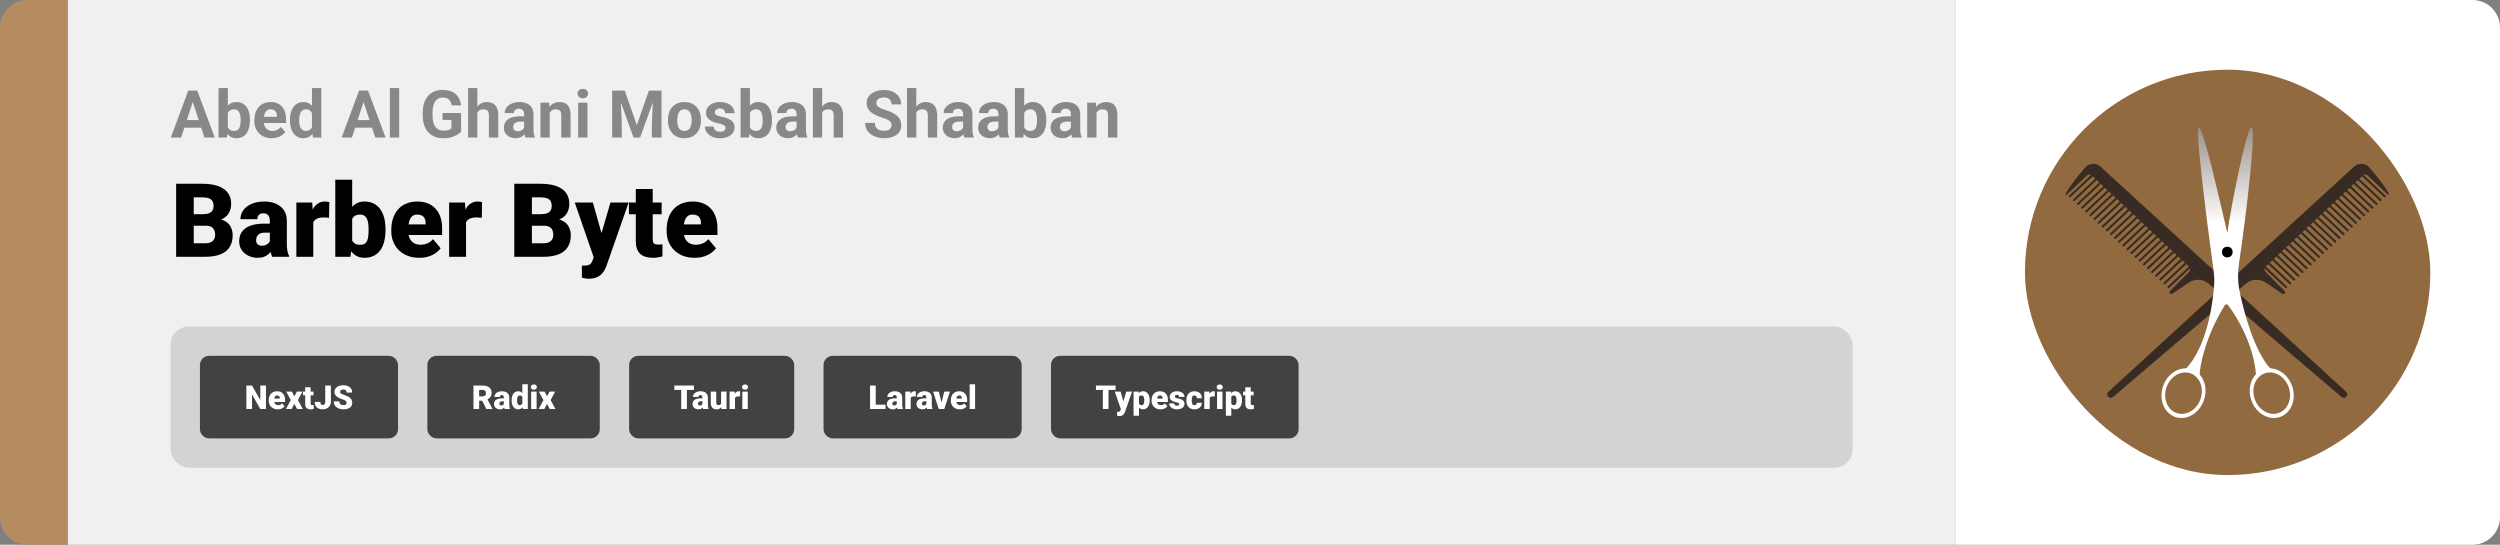 <svg width="1363" height="297" viewBox="0 0 1363 297" fill="none" xmlns="http://www.w3.org/2000/svg">
<rect x="0" y="0" width="1363" height="297" fill="#808080" stroke="none"/>
<path d="M0 15C0 6.716 6.716 0 15 0H37V297H15C6.716 297 0 290.284 0 282V15Z" fill="#B48C60"/>
<path d="M37 0H1066V297H37V0Z" fill="#F0F0F0"/>
<path d="M105.691 53.783L98.731 75H93.123L102.633 49.406H106.201L105.691 53.783ZM111.475 75L104.496 53.783L103.934 49.406H107.537L117.1 75H111.475ZM111.158 65.473V69.603H97.641V65.473H111.158ZM119.156 48H124.219V70.641L123.709 75H119.156V48ZM136.26 65.297V65.666C136.26 67.084 136.107 68.385 135.803 69.568C135.51 70.752 135.053 71.777 134.432 72.644C133.811 73.5 133.037 74.168 132.111 74.648C131.197 75.117 130.119 75.352 128.877 75.352C127.717 75.352 126.709 75.117 125.854 74.648C125.01 74.18 124.301 73.518 123.727 72.662C123.152 71.807 122.689 70.805 122.338 69.656C121.986 68.508 121.723 67.254 121.547 65.894V65.086C121.723 63.727 121.986 62.473 122.338 61.324C122.689 60.176 123.152 59.174 123.727 58.318C124.301 57.463 125.01 56.801 125.854 56.332C126.697 55.863 127.693 55.629 128.842 55.629C130.096 55.629 131.186 55.869 132.111 56.35C133.049 56.818 133.822 57.486 134.432 58.353C135.053 59.209 135.51 60.228 135.803 61.412C136.107 62.584 136.26 63.879 136.26 65.297ZM131.197 65.666V65.297C131.197 64.523 131.139 63.797 131.021 63.117C130.916 62.426 130.729 61.822 130.459 61.307C130.189 60.779 129.82 60.363 129.352 60.059C128.895 59.754 128.303 59.602 127.576 59.602C126.885 59.602 126.299 59.719 125.818 59.953C125.338 60.188 124.939 60.516 124.623 60.938C124.318 61.359 124.09 61.863 123.938 62.449C123.785 63.023 123.691 63.656 123.656 64.348V66.65C123.691 67.576 123.844 68.397 124.113 69.111C124.395 69.814 124.816 70.371 125.379 70.781C125.953 71.18 126.697 71.379 127.611 71.379C128.326 71.379 128.918 71.238 129.387 70.957C129.855 70.676 130.219 70.277 130.477 69.762C130.746 69.246 130.934 68.643 131.039 67.951C131.145 67.248 131.197 66.486 131.197 65.666ZM148.16 75.352C146.684 75.352 145.359 75.117 144.188 74.648C143.016 74.168 142.02 73.506 141.199 72.662C140.391 71.818 139.77 70.84 139.336 69.727C138.902 68.602 138.686 67.406 138.686 66.141V65.438C138.686 63.996 138.891 62.678 139.301 61.482C139.711 60.287 140.297 59.25 141.059 58.371C141.832 57.492 142.77 56.818 143.871 56.35C144.973 55.869 146.215 55.629 147.598 55.629C148.945 55.629 150.141 55.852 151.184 56.297C152.227 56.742 153.1 57.375 153.803 58.195C154.518 59.016 155.057 60 155.42 61.148C155.783 62.285 155.965 63.551 155.965 64.945V67.055H140.848V63.68H150.99V63.293C150.99 62.59 150.861 61.963 150.604 61.412C150.357 60.85 149.982 60.404 149.479 60.076C148.975 59.748 148.33 59.584 147.545 59.584C146.877 59.584 146.303 59.73 145.822 60.023C145.342 60.316 144.949 60.727 144.645 61.254C144.352 61.781 144.129 62.402 143.977 63.117C143.836 63.82 143.766 64.594 143.766 65.438V66.141C143.766 66.902 143.871 67.606 144.082 68.25C144.305 68.894 144.615 69.451 145.014 69.92C145.424 70.389 145.916 70.752 146.49 71.01C147.076 71.268 147.738 71.397 148.477 71.397C149.391 71.397 150.24 71.221 151.025 70.869C151.822 70.506 152.508 69.961 153.082 69.234L155.543 71.906C155.145 72.481 154.6 73.031 153.908 73.559C153.229 74.086 152.408 74.519 151.447 74.859C150.486 75.188 149.391 75.352 148.16 75.352ZM170.08 70.852V48H175.178V75H170.59L170.08 70.852ZM158.057 65.719V65.35C158.057 63.897 158.221 62.578 158.549 61.395C158.877 60.199 159.357 59.174 159.99 58.318C160.623 57.463 161.402 56.801 162.328 56.332C163.254 55.863 164.309 55.629 165.492 55.629C166.605 55.629 167.578 55.863 168.41 56.332C169.254 56.801 169.969 57.469 170.555 58.336C171.152 59.191 171.633 60.205 171.996 61.377C172.359 62.537 172.623 63.809 172.787 65.191V66C172.623 67.324 172.359 68.555 171.996 69.691C171.633 70.828 171.152 71.824 170.555 72.68C169.969 73.523 169.254 74.18 168.41 74.648C167.566 75.117 166.582 75.352 165.457 75.352C164.273 75.352 163.219 75.111 162.293 74.631C161.379 74.15 160.605 73.477 159.973 72.609C159.352 71.742 158.877 70.723 158.549 69.551C158.221 68.379 158.057 67.102 158.057 65.719ZM163.119 65.35V65.719C163.119 66.504 163.178 67.236 163.295 67.916C163.424 68.596 163.629 69.199 163.91 69.727C164.203 70.242 164.578 70.647 165.035 70.939C165.504 71.221 166.072 71.361 166.74 71.361C167.607 71.361 168.322 71.168 168.885 70.781C169.447 70.383 169.875 69.838 170.168 69.147C170.473 68.455 170.648 67.658 170.695 66.756V64.453C170.66 63.715 170.555 63.053 170.379 62.467C170.215 61.869 169.969 61.359 169.641 60.938C169.324 60.516 168.926 60.188 168.445 59.953C167.977 59.719 167.42 59.602 166.775 59.602C166.119 59.602 165.557 59.754 165.088 60.059C164.619 60.352 164.238 60.756 163.945 61.272C163.664 61.787 163.453 62.397 163.312 63.1C163.184 63.791 163.119 64.541 163.119 65.35ZM198.82 53.783L191.859 75H186.252L195.762 49.406H199.33L198.82 53.783ZM204.604 75L197.625 53.783L197.062 49.406H200.666L210.229 75H204.604ZM204.287 65.473V69.603H190.77V65.473H204.287ZM217.629 48V75H212.549V48H217.629ZM251.379 61.623V71.766C250.98 72.246 250.365 72.768 249.533 73.33C248.701 73.881 247.629 74.356 246.316 74.754C245.004 75.152 243.416 75.352 241.553 75.352C239.9 75.352 238.395 75.082 237.035 74.543C235.676 73.992 234.504 73.189 233.52 72.135C232.547 71.08 231.797 69.791 231.27 68.268C230.742 66.732 230.479 64.981 230.479 63.012V61.412C230.479 59.443 230.73 57.691 231.234 56.156C231.75 54.621 232.482 53.326 233.432 52.272C234.381 51.217 235.512 50.414 236.824 49.863C238.137 49.312 239.596 49.037 241.201 49.037C243.428 49.037 245.256 49.4 246.686 50.127C248.115 50.842 249.205 51.838 249.955 53.115C250.717 54.381 251.186 55.834 251.361 57.475H246.246C246.117 56.607 245.871 55.852 245.508 55.207C245.145 54.562 244.623 54.059 243.943 53.695C243.275 53.332 242.408 53.15 241.342 53.15C240.463 53.15 239.678 53.332 238.986 53.695C238.307 54.047 237.732 54.568 237.264 55.26C236.795 55.951 236.438 56.807 236.191 57.826C235.945 58.846 235.822 60.029 235.822 61.377V63.012C235.822 64.348 235.951 65.531 236.209 66.562C236.467 67.582 236.848 68.443 237.352 69.147C237.867 69.838 238.5 70.359 239.25 70.711C240 71.062 240.873 71.238 241.869 71.238C242.701 71.238 243.393 71.168 243.943 71.027C244.506 70.887 244.957 70.717 245.297 70.518C245.648 70.307 245.918 70.107 246.105 69.92V65.385H241.289V61.623H251.379ZM260.256 48V75H255.193V48H260.256ZM259.535 64.822H258.146C258.158 63.498 258.334 62.279 258.674 61.166C259.014 60.041 259.5 59.068 260.133 58.248C260.766 57.416 261.521 56.772 262.4 56.315C263.291 55.857 264.275 55.629 265.354 55.629C266.291 55.629 267.141 55.764 267.902 56.033C268.676 56.291 269.338 56.713 269.889 57.299C270.451 57.873 270.885 58.629 271.189 59.566C271.494 60.504 271.646 61.641 271.646 62.977V75H266.549V62.941C266.549 62.098 266.426 61.435 266.18 60.955C265.945 60.463 265.6 60.117 265.143 59.918C264.697 59.707 264.146 59.602 263.49 59.602C262.764 59.602 262.143 59.736 261.627 60.006C261.123 60.275 260.719 60.65 260.414 61.131C260.109 61.6 259.887 62.15 259.746 62.783C259.605 63.416 259.535 64.096 259.535 64.822ZM285.762 70.711V62.238C285.762 61.629 285.662 61.107 285.463 60.674C285.264 60.228 284.953 59.883 284.531 59.637C284.121 59.391 283.588 59.268 282.932 59.268C282.369 59.268 281.883 59.367 281.473 59.566C281.062 59.754 280.746 60.029 280.523 60.393C280.301 60.744 280.189 61.16 280.189 61.641H275.127C275.127 60.832 275.314 60.065 275.689 59.338C276.064 58.611 276.609 57.973 277.324 57.422C278.039 56.859 278.889 56.42 279.873 56.103C280.869 55.787 281.982 55.629 283.213 55.629C284.689 55.629 286.002 55.875 287.15 56.367C288.299 56.859 289.201 57.598 289.857 58.582C290.525 59.566 290.859 60.797 290.859 62.273V70.412C290.859 71.455 290.924 72.311 291.053 72.978C291.182 73.635 291.369 74.209 291.615 74.701V75H286.5C286.254 74.484 286.066 73.84 285.938 73.066C285.82 72.281 285.762 71.496 285.762 70.711ZM286.43 63.416L286.465 66.281H283.635C282.967 66.281 282.387 66.357 281.895 66.51C281.402 66.662 280.998 66.879 280.682 67.16C280.365 67.43 280.131 67.746 279.979 68.109C279.838 68.473 279.768 68.871 279.768 69.305C279.768 69.738 279.867 70.131 280.066 70.482C280.266 70.822 280.553 71.092 280.928 71.291C281.303 71.478 281.742 71.572 282.246 71.572C283.008 71.572 283.67 71.42 284.232 71.115C284.795 70.811 285.229 70.436 285.533 69.99C285.85 69.545 286.014 69.123 286.025 68.725L287.361 70.869C287.174 71.35 286.916 71.848 286.588 72.363C286.271 72.879 285.867 73.365 285.375 73.822C284.883 74.268 284.291 74.637 283.6 74.93C282.908 75.211 282.088 75.352 281.139 75.352C279.932 75.352 278.836 75.111 277.852 74.631C276.879 74.139 276.105 73.465 275.531 72.609C274.969 71.742 274.688 70.758 274.688 69.656C274.688 68.66 274.875 67.775 275.25 67.002C275.625 66.228 276.176 65.578 276.902 65.051C277.641 64.512 278.561 64.107 279.662 63.838C280.764 63.557 282.041 63.416 283.494 63.416H286.43ZM299.719 60.041V75H294.656V55.98H299.402L299.719 60.041ZM298.98 64.822H297.609C297.609 63.416 297.791 62.15 298.154 61.025C298.518 59.889 299.027 58.922 299.684 58.125C300.34 57.316 301.119 56.701 302.021 56.279C302.936 55.846 303.955 55.629 305.08 55.629C305.971 55.629 306.785 55.758 307.523 56.016C308.262 56.273 308.895 56.684 309.422 57.246C309.961 57.809 310.371 58.553 310.652 59.478C310.945 60.404 311.092 61.535 311.092 62.871V75H305.994V62.853C305.994 62.01 305.877 61.353 305.643 60.885C305.408 60.416 305.062 60.088 304.605 59.9C304.16 59.701 303.609 59.602 302.953 59.602C302.273 59.602 301.682 59.736 301.178 60.006C300.686 60.275 300.275 60.65 299.947 61.131C299.631 61.6 299.391 62.15 299.227 62.783C299.062 63.416 298.98 64.096 298.98 64.822ZM320.285 55.98V75H315.205V55.98H320.285ZM314.889 51.023C314.889 50.285 315.146 49.676 315.662 49.195C316.178 48.715 316.869 48.475 317.736 48.475C318.592 48.475 319.277 48.715 319.793 49.195C320.32 49.676 320.584 50.285 320.584 51.023C320.584 51.762 320.32 52.371 319.793 52.852C319.277 53.332 318.592 53.572 317.736 53.572C316.869 53.572 316.178 53.332 315.662 52.852C315.146 52.371 314.889 51.762 314.889 51.023ZM336.158 49.406H340.623L347.197 68.197L353.771 49.406H358.236L348.99 75H345.404L336.158 49.406ZM333.75 49.406H338.197L339.006 67.723V75H333.75V49.406ZM356.197 49.406H360.662V75H355.389V67.723L356.197 49.406ZM364.16 65.684V65.314C364.16 63.92 364.359 62.637 364.758 61.465C365.156 60.281 365.736 59.256 366.498 58.389C367.26 57.522 368.197 56.848 369.311 56.367C370.424 55.875 371.701 55.629 373.143 55.629C374.584 55.629 375.867 55.875 376.992 56.367C378.117 56.848 379.061 57.522 379.822 58.389C380.596 59.256 381.182 60.281 381.58 61.465C381.979 62.637 382.178 63.92 382.178 65.314V65.684C382.178 67.066 381.979 68.35 381.58 69.533C381.182 70.705 380.596 71.731 379.822 72.609C379.061 73.477 378.123 74.15 377.01 74.631C375.896 75.111 374.619 75.352 373.178 75.352C371.736 75.352 370.453 75.111 369.328 74.631C368.215 74.15 367.271 73.477 366.498 72.609C365.736 71.731 365.156 70.705 364.758 69.533C364.359 68.35 364.16 67.066 364.16 65.684ZM369.223 65.314V65.684C369.223 66.481 369.293 67.225 369.434 67.916C369.574 68.607 369.797 69.217 370.102 69.744C370.418 70.26 370.828 70.664 371.332 70.957C371.836 71.25 372.451 71.397 373.178 71.397C373.881 71.397 374.484 71.25 374.988 70.957C375.492 70.664 375.896 70.26 376.201 69.744C376.506 69.217 376.729 68.607 376.869 67.916C377.021 67.225 377.098 66.481 377.098 65.684V65.314C377.098 64.541 377.021 63.815 376.869 63.135C376.729 62.443 376.5 61.834 376.184 61.307C375.879 60.768 375.475 60.346 374.971 60.041C374.467 59.736 373.857 59.584 373.143 59.584C372.428 59.584 371.818 59.736 371.314 60.041C370.822 60.346 370.418 60.768 370.102 61.307C369.797 61.834 369.574 62.443 369.434 63.135C369.293 63.815 369.223 64.541 369.223 65.314ZM395.572 69.744C395.572 69.381 395.467 69.053 395.256 68.76C395.045 68.467 394.652 68.197 394.078 67.951C393.516 67.693 392.701 67.459 391.635 67.248C390.674 67.037 389.777 66.773 388.945 66.457C388.125 66.129 387.41 65.736 386.801 65.279C386.203 64.822 385.734 64.283 385.395 63.662C385.055 63.029 384.885 62.309 384.885 61.5C384.885 60.703 385.055 59.953 385.395 59.25C385.746 58.547 386.244 57.926 386.889 57.387C387.545 56.836 388.342 56.408 389.279 56.103C390.229 55.787 391.295 55.629 392.479 55.629C394.131 55.629 395.549 55.893 396.732 56.42C397.928 56.947 398.842 57.674 399.475 58.6C400.119 59.514 400.441 60.557 400.441 61.728H395.379C395.379 61.236 395.273 60.797 395.062 60.41C394.863 60.012 394.547 59.701 394.113 59.478C393.691 59.244 393.141 59.127 392.461 59.127C391.898 59.127 391.412 59.227 391.002 59.426C390.592 59.613 390.275 59.871 390.053 60.199C389.842 60.516 389.736 60.867 389.736 61.254C389.736 61.547 389.795 61.81 389.912 62.045C390.041 62.268 390.246 62.473 390.527 62.66C390.809 62.848 391.172 63.023 391.617 63.188C392.074 63.34 392.637 63.48 393.305 63.609C394.676 63.891 395.9 64.26 396.979 64.717C398.057 65.162 398.912 65.772 399.545 66.545C400.178 67.307 400.494 68.309 400.494 69.551C400.494 70.394 400.307 71.168 399.932 71.871C399.557 72.574 399.018 73.189 398.314 73.717C397.611 74.232 396.768 74.637 395.783 74.93C394.811 75.211 393.715 75.352 392.496 75.352C390.727 75.352 389.227 75.035 387.996 74.402C386.777 73.769 385.852 72.967 385.219 71.994C384.598 71.01 384.287 70.002 384.287 68.971H389.086C389.109 69.662 389.285 70.219 389.613 70.641C389.953 71.062 390.381 71.367 390.896 71.555C391.424 71.742 391.992 71.836 392.602 71.836C393.258 71.836 393.803 71.748 394.236 71.572C394.67 71.385 394.998 71.139 395.221 70.834C395.455 70.518 395.572 70.154 395.572 69.744ZM403.781 48H408.844V70.641L408.334 75H403.781V48ZM420.885 65.297V65.666C420.885 67.084 420.732 68.385 420.428 69.568C420.135 70.752 419.678 71.777 419.057 72.644C418.436 73.5 417.662 74.168 416.736 74.648C415.822 75.117 414.744 75.352 413.502 75.352C412.342 75.352 411.334 75.117 410.479 74.648C409.635 74.18 408.926 73.518 408.352 72.662C407.777 71.807 407.314 70.805 406.963 69.656C406.611 68.508 406.348 67.254 406.172 65.894V65.086C406.348 63.727 406.611 62.473 406.963 61.324C407.314 60.176 407.777 59.174 408.352 58.318C408.926 57.463 409.635 56.801 410.479 56.332C411.322 55.863 412.318 55.629 413.467 55.629C414.721 55.629 415.811 55.869 416.736 56.35C417.674 56.818 418.447 57.486 419.057 58.353C419.678 59.209 420.135 60.228 420.428 61.412C420.732 62.584 420.885 63.879 420.885 65.297ZM415.822 65.666V65.297C415.822 64.523 415.764 63.797 415.646 63.117C415.541 62.426 415.354 61.822 415.084 61.307C414.814 60.779 414.445 60.363 413.977 60.059C413.52 59.754 412.928 59.602 412.201 59.602C411.51 59.602 410.924 59.719 410.443 59.953C409.963 60.188 409.564 60.516 409.248 60.938C408.943 61.359 408.715 61.863 408.562 62.449C408.41 63.023 408.316 63.656 408.281 64.348V66.65C408.316 67.576 408.469 68.397 408.738 69.111C409.02 69.814 409.441 70.371 410.004 70.781C410.578 71.18 411.322 71.379 412.236 71.379C412.951 71.379 413.543 71.238 414.012 70.957C414.48 70.676 414.844 70.277 415.102 69.762C415.371 69.246 415.559 68.643 415.664 67.951C415.77 67.248 415.822 66.486 415.822 65.666ZM434.297 70.711V62.238C434.297 61.629 434.197 61.107 433.998 60.674C433.799 60.228 433.488 59.883 433.066 59.637C432.656 59.391 432.123 59.268 431.467 59.268C430.904 59.268 430.418 59.367 430.008 59.566C429.598 59.754 429.281 60.029 429.059 60.393C428.836 60.744 428.725 61.16 428.725 61.641H423.662C423.662 60.832 423.85 60.065 424.225 59.338C424.6 58.611 425.145 57.973 425.859 57.422C426.574 56.859 427.424 56.42 428.408 56.103C429.404 55.787 430.518 55.629 431.748 55.629C433.225 55.629 434.537 55.875 435.686 56.367C436.834 56.859 437.736 57.598 438.393 58.582C439.061 59.566 439.395 60.797 439.395 62.273V70.412C439.395 71.455 439.459 72.311 439.588 72.978C439.717 73.635 439.904 74.209 440.15 74.701V75H435.035C434.789 74.484 434.602 73.84 434.473 73.066C434.355 72.281 434.297 71.496 434.297 70.711ZM434.965 63.416L435 66.281H432.17C431.502 66.281 430.922 66.357 430.43 66.51C429.938 66.662 429.533 66.879 429.217 67.16C428.9 67.43 428.666 67.746 428.514 68.109C428.373 68.473 428.303 68.871 428.303 69.305C428.303 69.738 428.402 70.131 428.602 70.482C428.801 70.822 429.088 71.092 429.463 71.291C429.838 71.478 430.277 71.572 430.781 71.572C431.543 71.572 432.205 71.42 432.768 71.115C433.33 70.811 433.764 70.436 434.068 69.99C434.385 69.545 434.549 69.123 434.561 68.725L435.896 70.869C435.709 71.35 435.451 71.848 435.123 72.363C434.807 72.879 434.402 73.365 433.91 73.822C433.418 74.268 432.826 74.637 432.135 74.93C431.443 75.211 430.623 75.352 429.674 75.352C428.467 75.352 427.371 75.111 426.387 74.631C425.414 74.139 424.641 73.465 424.066 72.609C423.504 71.742 423.223 70.758 423.223 69.656C423.223 68.66 423.41 67.775 423.785 67.002C424.16 66.228 424.711 65.578 425.438 65.051C426.176 64.512 427.096 64.107 428.197 63.838C429.299 63.557 430.576 63.416 432.029 63.416H434.965ZM448.236 48V75H443.174V48H448.236ZM447.516 64.822H446.127C446.139 63.498 446.314 62.279 446.654 61.166C446.994 60.041 447.48 59.068 448.113 58.248C448.746 57.416 449.502 56.772 450.381 56.315C451.271 55.857 452.256 55.629 453.334 55.629C454.271 55.629 455.121 55.764 455.883 56.033C456.656 56.291 457.318 56.713 457.869 57.299C458.432 57.873 458.865 58.629 459.17 59.566C459.475 60.504 459.627 61.641 459.627 62.977V75H454.529V62.941C454.529 62.098 454.406 61.435 454.16 60.955C453.926 60.463 453.58 60.117 453.123 59.918C452.678 59.707 452.127 59.602 451.471 59.602C450.744 59.602 450.123 59.736 449.607 60.006C449.104 60.275 448.699 60.65 448.395 61.131C448.09 61.6 447.867 62.15 447.727 62.783C447.586 63.416 447.516 64.096 447.516 64.822ZM486.082 68.303C486.082 67.846 486.012 67.436 485.871 67.072C485.742 66.697 485.496 66.357 485.133 66.053C484.77 65.736 484.26 65.426 483.604 65.121C482.947 64.816 482.098 64.5 481.055 64.172C479.895 63.797 478.793 63.375 477.75 62.906C476.719 62.438 475.805 61.893 475.008 61.272C474.223 60.639 473.602 59.906 473.145 59.074C472.699 58.242 472.477 57.275 472.477 56.174C472.477 55.107 472.711 54.141 473.18 53.273C473.648 52.395 474.305 51.645 475.148 51.023C475.992 50.391 476.988 49.904 478.137 49.565C479.297 49.225 480.568 49.055 481.951 49.055C483.838 49.055 485.484 49.395 486.891 50.074C488.297 50.754 489.387 51.685 490.16 52.869C490.945 54.053 491.338 55.406 491.338 56.93H486.1C486.1 56.18 485.941 55.523 485.625 54.961C485.32 54.387 484.852 53.935 484.219 53.607C483.598 53.279 482.812 53.115 481.863 53.115C480.949 53.115 480.188 53.256 479.578 53.537C478.969 53.807 478.512 54.176 478.207 54.645C477.902 55.102 477.75 55.617 477.75 56.191C477.75 56.625 477.855 57.018 478.066 57.369C478.289 57.721 478.617 58.049 479.051 58.353C479.484 58.658 480.018 58.945 480.65 59.215C481.283 59.484 482.016 59.748 482.848 60.006C484.242 60.428 485.467 60.902 486.521 61.43C487.588 61.957 488.479 62.549 489.193 63.205C489.908 63.861 490.447 64.606 490.811 65.438C491.174 66.269 491.355 67.213 491.355 68.268C491.355 69.381 491.139 70.377 490.705 71.256C490.271 72.135 489.645 72.879 488.824 73.488C488.004 74.098 487.025 74.561 485.889 74.877C484.752 75.193 483.48 75.352 482.074 75.352C480.809 75.352 479.561 75.188 478.33 74.859C477.1 74.519 475.98 74.01 474.973 73.33C473.977 72.65 473.18 71.783 472.582 70.728C471.984 69.674 471.686 68.426 471.686 66.984H476.977C476.977 67.781 477.1 68.455 477.346 69.006C477.592 69.557 477.938 70.002 478.383 70.342C478.84 70.682 479.379 70.928 480 71.08C480.633 71.232 481.324 71.309 482.074 71.309C482.988 71.309 483.738 71.18 484.324 70.922C484.922 70.664 485.361 70.307 485.643 69.85C485.936 69.393 486.082 68.877 486.082 68.303ZM499.564 48V75H494.502V48H499.564ZM498.844 64.822H497.455C497.467 63.498 497.643 62.279 497.982 61.166C498.322 60.041 498.809 59.068 499.441 58.248C500.074 57.416 500.83 56.772 501.709 56.315C502.6 55.857 503.584 55.629 504.662 55.629C505.6 55.629 506.449 55.764 507.211 56.033C507.984 56.291 508.646 56.713 509.197 57.299C509.76 57.873 510.193 58.629 510.498 59.566C510.803 60.504 510.955 61.641 510.955 62.977V75H505.857V62.941C505.857 62.098 505.734 61.435 505.488 60.955C505.254 60.463 504.908 60.117 504.451 59.918C504.006 59.707 503.455 59.602 502.799 59.602C502.072 59.602 501.451 59.736 500.936 60.006C500.432 60.275 500.027 60.65 499.723 61.131C499.418 61.6 499.195 62.15 499.055 62.783C498.914 63.416 498.844 64.096 498.844 64.822ZM525.07 70.711V62.238C525.07 61.629 524.971 61.107 524.771 60.674C524.572 60.228 524.262 59.883 523.84 59.637C523.43 59.391 522.896 59.268 522.24 59.268C521.678 59.268 521.191 59.367 520.781 59.566C520.371 59.754 520.055 60.029 519.832 60.393C519.609 60.744 519.498 61.16 519.498 61.641H514.436C514.436 60.832 514.623 60.065 514.998 59.338C515.373 58.611 515.918 57.973 516.633 57.422C517.348 56.859 518.197 56.42 519.182 56.103C520.178 55.787 521.291 55.629 522.521 55.629C523.998 55.629 525.311 55.875 526.459 56.367C527.607 56.859 528.51 57.598 529.166 58.582C529.834 59.566 530.168 60.797 530.168 62.273V70.412C530.168 71.455 530.232 72.311 530.361 72.978C530.49 73.635 530.678 74.209 530.924 74.701V75H525.809C525.562 74.484 525.375 73.84 525.246 73.066C525.129 72.281 525.07 71.496 525.07 70.711ZM525.738 63.416L525.773 66.281H522.943C522.275 66.281 521.695 66.357 521.203 66.51C520.711 66.662 520.307 66.879 519.99 67.16C519.674 67.43 519.439 67.746 519.287 68.109C519.146 68.473 519.076 68.871 519.076 69.305C519.076 69.738 519.176 70.131 519.375 70.482C519.574 70.822 519.861 71.092 520.236 71.291C520.611 71.478 521.051 71.572 521.555 71.572C522.316 71.572 522.979 71.42 523.541 71.115C524.104 70.811 524.537 70.436 524.842 69.99C525.158 69.545 525.322 69.123 525.334 68.725L526.67 70.869C526.482 71.35 526.225 71.848 525.896 72.363C525.58 72.879 525.176 73.365 524.684 73.822C524.191 74.268 523.6 74.637 522.908 74.93C522.217 75.211 521.396 75.352 520.447 75.352C519.24 75.352 518.145 75.111 517.16 74.631C516.188 74.139 515.414 73.465 514.84 72.609C514.277 71.742 513.996 70.758 513.996 69.656C513.996 68.66 514.184 67.775 514.559 67.002C514.934 66.228 515.484 65.578 516.211 65.051C516.949 64.512 517.869 64.107 518.971 63.838C520.072 63.557 521.35 63.416 522.803 63.416H525.738ZM544.336 70.711V62.238C544.336 61.629 544.236 61.107 544.037 60.674C543.838 60.228 543.527 59.883 543.105 59.637C542.695 59.391 542.162 59.268 541.506 59.268C540.943 59.268 540.457 59.367 540.047 59.566C539.637 59.754 539.32 60.029 539.098 60.393C538.875 60.744 538.764 61.16 538.764 61.641H533.701C533.701 60.832 533.889 60.065 534.264 59.338C534.639 58.611 535.184 57.973 535.898 57.422C536.613 56.859 537.463 56.42 538.447 56.103C539.443 55.787 540.557 55.629 541.787 55.629C543.264 55.629 544.576 55.875 545.725 56.367C546.873 56.859 547.775 57.598 548.432 58.582C549.1 59.566 549.434 60.797 549.434 62.273V70.412C549.434 71.455 549.498 72.311 549.627 72.978C549.756 73.635 549.943 74.209 550.189 74.701V75H545.074C544.828 74.484 544.641 73.84 544.512 73.066C544.395 72.281 544.336 71.496 544.336 70.711ZM545.004 63.416L545.039 66.281H542.209C541.541 66.281 540.961 66.357 540.469 66.51C539.977 66.662 539.572 66.879 539.256 67.16C538.939 67.43 538.705 67.746 538.553 68.109C538.412 68.473 538.342 68.871 538.342 69.305C538.342 69.738 538.441 70.131 538.641 70.482C538.84 70.822 539.127 71.092 539.502 71.291C539.877 71.478 540.316 71.572 540.82 71.572C541.582 71.572 542.244 71.42 542.807 71.115C543.369 70.811 543.803 70.436 544.107 69.99C544.424 69.545 544.588 69.123 544.6 68.725L545.936 70.869C545.748 71.35 545.49 71.848 545.162 72.363C544.846 72.879 544.441 73.365 543.949 73.822C543.457 74.268 542.865 74.637 542.174 74.93C541.482 75.211 540.662 75.352 539.713 75.352C538.506 75.352 537.41 75.111 536.426 74.631C535.453 74.139 534.68 73.465 534.105 72.609C533.543 71.742 533.262 70.758 533.262 69.656C533.262 68.66 533.449 67.775 533.824 67.002C534.199 66.228 534.75 65.578 535.477 65.051C536.215 64.512 537.135 64.107 538.236 63.838C539.338 63.557 540.615 63.416 542.068 63.416H545.004ZM553.336 48H558.398V70.641L557.889 75H553.336V48ZM570.439 65.297V65.666C570.439 67.084 570.287 68.385 569.982 69.568C569.689 70.752 569.232 71.777 568.611 72.644C567.99 73.5 567.217 74.168 566.291 74.648C565.377 75.117 564.299 75.352 563.057 75.352C561.896 75.352 560.889 75.117 560.033 74.648C559.189 74.18 558.48 73.518 557.906 72.662C557.332 71.807 556.869 70.805 556.518 69.656C556.166 68.508 555.902 67.254 555.727 65.894V65.086C555.902 63.727 556.166 62.473 556.518 61.324C556.869 60.176 557.332 59.174 557.906 58.318C558.48 57.463 559.189 56.801 560.033 56.332C560.877 55.863 561.873 55.629 563.021 55.629C564.275 55.629 565.365 55.869 566.291 56.35C567.229 56.818 568.002 57.486 568.611 58.353C569.232 59.209 569.689 60.228 569.982 61.412C570.287 62.584 570.439 63.879 570.439 65.297ZM565.377 65.666V65.297C565.377 64.523 565.318 63.797 565.201 63.117C565.096 62.426 564.908 61.822 564.639 61.307C564.369 60.779 564 60.363 563.531 60.059C563.074 59.754 562.482 59.602 561.756 59.602C561.064 59.602 560.479 59.719 559.998 59.953C559.518 60.188 559.119 60.516 558.803 60.938C558.498 61.359 558.27 61.863 558.117 62.449C557.965 63.023 557.871 63.656 557.836 64.348V66.65C557.871 67.576 558.023 68.397 558.293 69.111C558.574 69.814 558.996 70.371 559.559 70.781C560.133 71.18 560.877 71.379 561.791 71.379C562.506 71.379 563.098 71.238 563.566 70.957C564.035 70.676 564.398 70.277 564.656 69.762C564.926 69.246 565.113 68.643 565.219 67.951C565.324 67.248 565.377 66.486 565.377 65.666ZM583.852 70.711V62.238C583.852 61.629 583.752 61.107 583.553 60.674C583.354 60.228 583.043 59.883 582.621 59.637C582.211 59.391 581.678 59.268 581.021 59.268C580.459 59.268 579.973 59.367 579.562 59.566C579.152 59.754 578.836 60.029 578.613 60.393C578.391 60.744 578.279 61.16 578.279 61.641H573.217C573.217 60.832 573.404 60.065 573.779 59.338C574.154 58.611 574.699 57.973 575.414 57.422C576.129 56.859 576.979 56.42 577.963 56.103C578.959 55.787 580.072 55.629 581.303 55.629C582.779 55.629 584.092 55.875 585.24 56.367C586.389 56.859 587.291 57.598 587.947 58.582C588.615 59.566 588.949 60.797 588.949 62.273V70.412C588.949 71.455 589.014 72.311 589.143 72.978C589.271 73.635 589.459 74.209 589.705 74.701V75H584.59C584.344 74.484 584.156 73.84 584.027 73.066C583.91 72.281 583.852 71.496 583.852 70.711ZM584.52 63.416L584.555 66.281H581.725C581.057 66.281 580.477 66.357 579.984 66.51C579.492 66.662 579.088 66.879 578.771 67.16C578.455 67.43 578.221 67.746 578.068 68.109C577.928 68.473 577.857 68.871 577.857 69.305C577.857 69.738 577.957 70.131 578.156 70.482C578.355 70.822 578.643 71.092 579.018 71.291C579.393 71.478 579.832 71.572 580.336 71.572C581.098 71.572 581.76 71.42 582.322 71.115C582.885 70.811 583.318 70.436 583.623 69.99C583.939 69.545 584.104 69.123 584.115 68.725L585.451 70.869C585.264 71.35 585.006 71.848 584.678 72.363C584.361 72.879 583.957 73.365 583.465 73.822C582.973 74.268 582.381 74.637 581.689 74.93C580.998 75.211 580.178 75.352 579.229 75.352C578.021 75.352 576.926 75.111 575.941 74.631C574.969 74.139 574.195 73.465 573.621 72.609C573.059 71.742 572.777 70.758 572.777 69.656C572.777 68.66 572.965 67.775 573.34 67.002C573.715 66.228 574.266 65.578 574.992 65.051C575.73 64.512 576.65 64.107 577.752 63.838C578.854 63.557 580.131 63.416 581.584 63.416H584.52ZM597.809 60.041V75H592.746V55.98H597.492L597.809 60.041ZM597.07 64.822H595.699C595.699 63.416 595.881 62.15 596.244 61.025C596.607 59.889 597.117 58.922 597.773 58.125C598.43 57.316 599.209 56.701 600.111 56.279C601.025 55.846 602.045 55.629 603.17 55.629C604.061 55.629 604.875 55.758 605.613 56.016C606.352 56.273 606.984 56.684 607.512 57.246C608.051 57.809 608.461 58.553 608.742 59.478C609.035 60.404 609.182 61.535 609.182 62.871V75H604.084V62.853C604.084 62.01 603.967 61.353 603.732 60.885C603.498 60.416 603.152 60.088 602.695 59.9C602.25 59.701 601.699 59.602 601.043 59.602C600.363 59.602 599.771 59.736 599.268 60.006C598.775 60.275 598.365 60.65 598.037 61.131C597.721 61.6 597.48 62.15 597.316 62.783C597.152 63.416 597.07 64.096 597.07 64.822Z" fill="#888888"/>
<path d="M112.277 123.074H102.023L101.969 116.785H110.281C111.776 116.785 112.97 116.621 113.863 116.293C114.757 115.947 115.404 115.445 115.805 114.789C116.224 114.133 116.434 113.312 116.434 112.328C116.434 111.198 116.224 110.286 115.805 109.594C115.385 108.901 114.72 108.4 113.809 108.09C112.915 107.762 111.758 107.598 110.336 107.598H105.633V140H96.035V100.188H110.336C112.797 100.188 114.993 100.415 116.926 100.871C118.858 101.309 120.499 101.983 121.848 102.895C123.215 103.806 124.254 104.954 124.965 106.34C125.676 107.707 126.031 109.32 126.031 111.18C126.031 112.802 125.685 114.324 124.992 115.746C124.299 117.168 123.142 118.326 121.52 119.219C119.915 120.094 117.719 120.549 114.93 120.586L112.277 123.074ZM111.895 140H99.699L102.98 132.617H111.895C113.207 132.617 114.255 132.417 115.039 132.016C115.841 131.596 116.415 131.049 116.762 130.375C117.126 129.682 117.309 128.917 117.309 128.078C117.309 127.057 117.135 126.173 116.789 125.426C116.461 124.678 115.932 124.104 115.203 123.703C114.474 123.284 113.499 123.074 112.277 123.074H104.211L104.266 116.785H113.918L116.16 119.301C118.822 119.191 120.927 119.565 122.477 120.422C124.044 121.279 125.165 122.409 125.84 123.812C126.514 125.216 126.852 126.684 126.852 128.215C126.852 130.822 126.286 133 125.156 134.75C124.044 136.5 122.376 137.812 120.152 138.688C117.928 139.562 115.176 140 111.895 140ZM147.113 132.562V120.367C147.113 119.529 146.995 118.809 146.758 118.207C146.521 117.605 146.147 117.141 145.637 116.812C145.126 116.466 144.443 116.293 143.586 116.293C142.893 116.293 142.301 116.411 141.809 116.648C141.316 116.885 140.943 117.241 140.688 117.715C140.432 118.189 140.305 118.79 140.305 119.52H131.09C131.09 118.152 131.391 116.885 131.992 115.719C132.612 114.534 133.487 113.504 134.617 112.629C135.766 111.754 137.133 111.079 138.719 110.605C140.323 110.113 142.109 109.867 144.078 109.867C146.43 109.867 148.526 110.259 150.367 111.043C152.227 111.827 153.694 113.003 154.77 114.57C155.845 116.12 156.383 118.07 156.383 120.422V132.535C156.383 134.467 156.492 135.935 156.711 136.938C156.93 137.922 157.24 138.788 157.641 139.535V140H148.398C147.961 139.089 147.633 137.977 147.414 136.664C147.214 135.333 147.113 133.966 147.113 132.562ZM148.234 121.926L148.289 126.848H144.215C143.358 126.848 142.629 126.966 142.027 127.203C141.444 127.44 140.97 127.768 140.605 128.188C140.259 128.589 140.004 129.044 139.84 129.555C139.694 130.065 139.621 130.603 139.621 131.168C139.621 131.715 139.749 132.207 140.004 132.645C140.277 133.064 140.642 133.392 141.098 133.629C141.553 133.866 142.064 133.984 142.629 133.984C143.65 133.984 144.516 133.793 145.227 133.41C145.956 133.009 146.512 132.526 146.895 131.961C147.277 131.396 147.469 130.867 147.469 130.375L149.492 134.148C149.128 134.878 148.708 135.616 148.234 136.363C147.779 137.111 147.204 137.803 146.512 138.441C145.837 139.061 145.008 139.572 144.023 139.973C143.039 140.355 141.845 140.547 140.441 140.547C138.618 140.547 136.941 140.173 135.41 139.426C133.897 138.678 132.685 137.639 131.773 136.309C130.862 134.96 130.406 133.41 130.406 131.66C130.406 130.129 130.68 128.762 131.227 127.559C131.792 126.355 132.639 125.335 133.77 124.496C134.9 123.658 136.34 123.02 138.09 122.582C139.84 122.145 141.9 121.926 144.27 121.926H148.234ZM170.793 117.742V140H161.578V110.414H170.191L170.793 117.742ZM179.543 110.195L179.379 118.754C179.014 118.717 178.522 118.672 177.902 118.617C177.283 118.562 176.763 118.535 176.344 118.535C175.268 118.535 174.339 118.663 173.555 118.918C172.789 119.155 172.151 119.52 171.641 120.012C171.148 120.486 170.784 121.087 170.547 121.816C170.328 122.546 170.228 123.393 170.246 124.359L168.578 123.266C168.578 121.279 168.77 119.474 169.152 117.852C169.553 116.211 170.118 114.798 170.848 113.613C171.577 112.41 172.461 111.49 173.5 110.852C174.539 110.195 175.706 109.867 177 109.867C177.456 109.867 177.902 109.895 178.34 109.949C178.796 110.004 179.197 110.086 179.543 110.195ZM182.797 98H192.012V132.727L191.055 140H182.797V98ZM210.168 124.879V125.453C210.168 127.695 209.94 129.737 209.484 131.578C209.029 133.419 208.327 135.014 207.379 136.363C206.431 137.694 205.237 138.724 203.797 139.453C202.357 140.182 200.652 140.547 198.684 140.547C196.897 140.547 195.366 140.164 194.09 139.398C192.814 138.615 191.747 137.539 190.891 136.172C190.034 134.786 189.341 133.191 188.812 131.387C188.284 129.564 187.865 127.613 187.555 125.535V124.852C187.865 122.792 188.284 120.859 188.812 119.055C189.341 117.232 190.034 115.637 190.891 114.27C191.747 112.884 192.805 111.809 194.062 111.043C195.339 110.259 196.861 109.867 198.629 109.867C200.616 109.867 202.329 110.241 203.77 110.988C205.228 111.736 206.431 112.784 207.379 114.133C208.327 115.482 209.029 117.068 209.484 118.891C209.94 120.714 210.168 122.71 210.168 124.879ZM200.953 125.453V124.879C200.953 123.803 200.889 122.792 200.762 121.844C200.634 120.896 200.406 120.057 200.078 119.328C199.75 118.599 199.285 118.025 198.684 117.605C198.082 117.186 197.298 116.977 196.332 116.977C195.348 116.977 194.518 117.141 193.844 117.469C193.188 117.797 192.659 118.271 192.258 118.891C191.875 119.492 191.602 120.24 191.438 121.133C191.273 122.008 191.201 123.001 191.219 124.113V126.273C191.182 127.786 191.319 129.081 191.629 130.156C191.939 131.232 192.477 132.052 193.242 132.617C194.008 133.182 195.056 133.465 196.387 133.465C197.371 133.465 198.164 133.273 198.766 132.891C199.385 132.508 199.85 131.961 200.16 131.25C200.47 130.539 200.68 129.691 200.789 128.707C200.898 127.723 200.953 126.638 200.953 125.453ZM228.598 140.547C226.191 140.547 224.04 140.173 222.145 139.426C220.249 138.66 218.645 137.612 217.332 136.281C216.038 134.951 215.044 133.419 214.352 131.688C213.677 129.956 213.34 128.124 213.34 126.191V125.152C213.34 122.983 213.641 120.978 214.242 119.137C214.844 117.277 215.737 115.655 216.922 114.27C218.107 112.884 219.592 111.809 221.379 111.043C223.165 110.259 225.243 109.867 227.613 109.867C229.71 109.867 231.587 110.204 233.246 110.879C234.905 111.553 236.309 112.52 237.457 113.777C238.624 115.035 239.508 116.557 240.109 118.344C240.729 120.13 241.039 122.135 241.039 124.359V128.105H216.867V122.336H232.043V121.625C232.061 120.641 231.888 119.802 231.523 119.109C231.177 118.417 230.667 117.888 229.992 117.523C229.318 117.159 228.497 116.977 227.531 116.977C226.529 116.977 225.699 117.195 225.043 117.633C224.405 118.07 223.904 118.672 223.539 119.438C223.193 120.185 222.947 121.051 222.801 122.035C222.655 123.02 222.582 124.059 222.582 125.152V126.191C222.582 127.285 222.728 128.279 223.02 129.172C223.329 130.065 223.767 130.831 224.332 131.469C224.915 132.089 225.608 132.572 226.41 132.918C227.23 133.264 228.16 133.438 229.199 133.438C230.457 133.438 231.697 133.201 232.918 132.727C234.139 132.253 235.188 131.469 236.062 130.375L240.246 135.352C239.645 136.208 238.788 137.038 237.676 137.84C236.582 138.642 235.27 139.298 233.738 139.809C232.207 140.301 230.493 140.547 228.598 140.547ZM254.082 117.742V140H244.867V110.414H253.48L254.082 117.742ZM262.832 110.195L262.668 118.754C262.303 118.717 261.811 118.672 261.191 118.617C260.572 118.562 260.052 118.535 259.633 118.535C258.557 118.535 257.628 118.663 256.844 118.918C256.078 119.155 255.44 119.52 254.93 120.012C254.438 120.486 254.073 121.087 253.836 121.816C253.617 122.546 253.517 123.393 253.535 124.359L251.867 123.266C251.867 121.279 252.059 119.474 252.441 117.852C252.842 116.211 253.408 114.798 254.137 113.613C254.866 112.41 255.75 111.49 256.789 110.852C257.828 110.195 258.995 109.867 260.289 109.867C260.745 109.867 261.191 109.895 261.629 109.949C262.085 110.004 262.486 110.086 262.832 110.195ZM296.629 123.074H286.375L286.32 116.785H294.633C296.128 116.785 297.322 116.621 298.215 116.293C299.108 115.947 299.755 115.445 300.156 114.789C300.576 114.133 300.785 113.312 300.785 112.328C300.785 111.198 300.576 110.286 300.156 109.594C299.737 108.901 299.072 108.4 298.16 108.09C297.267 107.762 296.109 107.598 294.688 107.598H289.984V140H280.387V100.188H294.688C297.148 100.188 299.345 100.415 301.277 100.871C303.21 101.309 304.85 101.983 306.199 102.895C307.566 103.806 308.605 104.954 309.316 106.34C310.027 107.707 310.383 109.32 310.383 111.18C310.383 112.802 310.036 114.324 309.344 115.746C308.651 117.168 307.493 118.326 305.871 119.219C304.267 120.094 302.07 120.549 299.281 120.586L296.629 123.074ZM296.246 140H284.051L287.332 132.617H296.246C297.559 132.617 298.607 132.417 299.391 132.016C300.193 131.596 300.767 131.049 301.113 130.375C301.478 129.682 301.66 128.917 301.66 128.078C301.66 127.057 301.487 126.173 301.141 125.426C300.812 124.678 300.284 124.104 299.555 123.703C298.826 123.284 297.85 123.074 296.629 123.074H288.562L288.617 116.785H298.27L300.512 119.301C303.173 119.191 305.279 119.565 306.828 120.422C308.396 121.279 309.517 122.409 310.191 123.812C310.866 125.216 311.203 126.684 311.203 128.215C311.203 130.822 310.638 133 309.508 134.75C308.396 136.5 306.728 137.812 304.504 138.688C302.28 139.562 299.527 140 296.246 140ZM325.176 136.527L332.832 110.414H342.73L330.836 144.402C330.581 145.15 330.243 145.952 329.824 146.809C329.405 147.684 328.831 148.513 328.102 149.297C327.372 150.081 326.434 150.719 325.285 151.211C324.155 151.703 322.751 151.949 321.074 151.949C320.181 151.949 319.525 151.904 319.105 151.812C318.704 151.74 318.085 151.603 317.246 151.402V144.812C317.483 144.812 317.684 144.812 317.848 144.812C318.03 144.812 318.23 144.812 318.449 144.812C319.434 144.812 320.217 144.712 320.801 144.512C321.402 144.311 321.858 144.02 322.168 143.637C322.496 143.254 322.751 142.789 322.934 142.242L325.176 136.527ZM323.234 110.414L329.059 131.113L330.07 140.875H323.891L313.363 110.414H323.234ZM360.723 110.414V116.812H342.895V110.414H360.723ZM346.641 103.059H355.855V130.348C355.855 131.132 355.947 131.742 356.129 132.18C356.311 132.599 356.621 132.9 357.059 133.082C357.514 133.246 358.116 133.328 358.863 133.328C359.392 133.328 359.829 133.319 360.176 133.301C360.522 133.264 360.85 133.219 361.16 133.164V139.754C360.376 140.009 359.556 140.201 358.699 140.328C357.842 140.474 356.931 140.547 355.965 140.547C353.996 140.547 352.31 140.237 350.906 139.617C349.521 138.997 348.464 138.022 347.734 136.691C347.005 135.361 346.641 133.629 346.641 131.496V103.059ZM378.715 140.547C376.309 140.547 374.158 140.173 372.262 139.426C370.366 138.66 368.762 137.612 367.449 136.281C366.155 134.951 365.161 133.419 364.469 131.688C363.794 129.956 363.457 128.124 363.457 126.191V125.152C363.457 122.983 363.758 120.978 364.359 119.137C364.961 117.277 365.854 115.655 367.039 114.27C368.224 112.884 369.71 111.809 371.496 111.043C373.283 110.259 375.361 109.867 377.73 109.867C379.827 109.867 381.704 110.204 383.363 110.879C385.022 111.553 386.426 112.52 387.574 113.777C388.741 115.035 389.625 116.557 390.227 118.344C390.846 120.13 391.156 122.135 391.156 124.359V128.105H366.984V122.336H382.16V121.625C382.178 120.641 382.005 119.802 381.641 119.109C381.294 118.417 380.784 117.888 380.109 117.523C379.435 117.159 378.615 116.977 377.648 116.977C376.646 116.977 375.816 117.195 375.16 117.633C374.522 118.07 374.021 118.672 373.656 119.438C373.31 120.185 373.064 121.051 372.918 122.035C372.772 123.02 372.699 124.059 372.699 125.152V126.191C372.699 127.285 372.845 128.279 373.137 129.172C373.447 130.065 373.884 130.831 374.449 131.469C375.033 132.089 375.725 132.572 376.527 132.918C377.348 133.264 378.277 133.438 379.316 133.438C380.574 133.438 381.814 133.201 383.035 132.727C384.257 132.253 385.305 131.469 386.18 130.375L390.363 135.352C389.762 136.208 388.905 137.038 387.793 137.84C386.699 138.642 385.387 139.298 383.855 139.809C382.324 140.301 380.611 140.547 378.715 140.547Z" fill="black"/>
<rect x="93" y="178" width="917" height="77" rx="10" fill="#D3D3D3"/>
<rect x="111" y="196" width="104" height="41" rx="3" fill="#424242"/>
<rect x="111" y="196" width="104" height="41" rx="3" stroke="#424242" stroke-width="4"/>
<path d="M145.009 210.203V223H141.933L137.406 215.037V223H134.321V210.203H137.406L141.933 218.166V210.203H145.009ZM151.425 223.176C150.651 223.176 149.96 223.056 149.351 222.815C148.741 222.569 148.226 222.232 147.804 221.805C147.388 221.377 147.068 220.885 146.846 220.328C146.629 219.771 146.521 219.183 146.521 218.562V218.228C146.521 217.53 146.617 216.886 146.811 216.294C147.004 215.696 147.291 215.175 147.672 214.729C148.053 214.284 148.53 213.938 149.104 213.692C149.679 213.44 150.347 213.314 151.108 213.314C151.782 213.314 152.386 213.423 152.919 213.64C153.452 213.856 153.903 214.167 154.272 214.571C154.647 214.976 154.932 215.465 155.125 216.039C155.324 216.613 155.424 217.258 155.424 217.973V219.177H147.654V217.322H152.532V217.094C152.538 216.777 152.482 216.508 152.365 216.285C152.254 216.062 152.09 215.893 151.873 215.775C151.656 215.658 151.393 215.6 151.082 215.6C150.76 215.6 150.493 215.67 150.282 215.811C150.077 215.951 149.916 216.145 149.799 216.391C149.688 216.631 149.608 216.909 149.562 217.226C149.515 217.542 149.491 217.876 149.491 218.228V218.562C149.491 218.913 149.538 219.232 149.632 219.52C149.731 219.807 149.872 220.053 150.054 220.258C150.241 220.457 150.464 220.612 150.722 220.724C150.985 220.835 151.284 220.891 151.618 220.891C152.022 220.891 152.421 220.814 152.813 220.662C153.206 220.51 153.543 220.258 153.824 219.906L155.169 221.506C154.976 221.781 154.7 222.048 154.343 222.306C153.991 222.563 153.569 222.774 153.077 222.938C152.585 223.097 152.034 223.176 151.425 223.176ZM159.142 213.49L160.478 216.109L161.857 213.49H164.934L162.438 218.122L165.065 223H161.963L160.478 220.188L159.001 223H155.898L158.526 218.122L156.039 213.49H159.142ZM170.919 213.49V215.547H165.188V213.49H170.919ZM166.393 211.126H169.354V219.897C169.354 220.149 169.384 220.346 169.442 220.486C169.501 220.621 169.601 220.718 169.741 220.776C169.888 220.829 170.081 220.855 170.321 220.855C170.491 220.855 170.632 220.853 170.743 220.847C170.854 220.835 170.96 220.82 171.06 220.803V222.921C170.808 223.003 170.544 223.064 170.269 223.105C169.993 223.152 169.7 223.176 169.39 223.176C168.757 223.176 168.215 223.076 167.764 222.877C167.318 222.678 166.979 222.364 166.744 221.937C166.51 221.509 166.393 220.952 166.393 220.267V211.126ZM177.326 218.983V210.203H180.402V218.983C180.402 219.839 180.206 220.58 179.813 221.207C179.427 221.834 178.899 222.32 178.231 222.666C177.569 223.006 176.825 223.176 175.999 223.176C175.144 223.176 174.382 223.032 173.714 222.745C173.052 222.458 172.53 222.016 172.149 221.418C171.774 220.82 171.587 220.059 171.587 219.133H174.681C174.681 219.566 174.73 219.906 174.83 220.152C174.93 220.393 175.076 220.562 175.27 220.662C175.469 220.756 175.712 220.803 175.999 220.803C176.28 220.803 176.518 220.732 176.711 220.592C176.91 220.445 177.062 220.237 177.168 219.968C177.273 219.692 177.326 219.364 177.326 218.983ZM188.954 219.599C188.954 219.399 188.925 219.221 188.866 219.062C188.808 218.898 188.699 218.746 188.541 218.605C188.383 218.465 188.154 218.324 187.855 218.184C187.562 218.037 187.176 217.885 186.695 217.727C186.133 217.539 185.591 217.328 185.069 217.094C184.548 216.854 184.082 216.575 183.672 216.259C183.262 215.937 182.937 215.562 182.696 215.134C182.456 214.7 182.336 214.196 182.336 213.622C182.336 213.071 182.459 212.576 182.705 212.137C182.951 211.691 183.294 211.313 183.733 211.003C184.179 210.687 184.7 210.446 185.298 210.282C185.896 210.112 186.549 210.027 187.258 210.027C188.195 210.027 189.021 210.191 189.736 210.52C190.457 210.842 191.02 211.302 191.424 211.899C191.834 212.491 192.039 213.191 192.039 214H188.972C188.972 213.678 188.904 213.394 188.77 213.147C188.641 212.901 188.444 212.708 188.181 212.567C187.917 212.427 187.586 212.356 187.188 212.356C186.801 212.356 186.476 212.415 186.212 212.532C185.948 212.649 185.749 212.808 185.614 213.007C185.479 213.2 185.412 213.414 185.412 213.648C185.412 213.842 185.465 214.018 185.57 214.176C185.682 214.328 185.837 214.472 186.036 214.606C186.241 214.741 186.487 214.87 186.774 214.993C187.067 215.116 187.396 215.236 187.759 215.354C188.438 215.57 189.042 215.813 189.569 216.083C190.103 216.347 190.551 216.648 190.914 216.988C191.283 217.322 191.562 217.703 191.749 218.131C191.942 218.559 192.039 219.042 192.039 219.581C192.039 220.155 191.928 220.665 191.705 221.11C191.482 221.556 191.163 221.934 190.747 222.244C190.331 222.549 189.833 222.78 189.253 222.938C188.673 223.097 188.025 223.176 187.311 223.176C186.654 223.176 186.007 223.094 185.368 222.93C184.735 222.76 184.161 222.502 183.646 222.156C183.13 221.805 182.717 221.356 182.406 220.812C182.102 220.261 181.949 219.607 181.949 218.852H185.043C185.043 219.227 185.093 219.543 185.192 219.801C185.292 220.059 185.438 220.267 185.632 220.425C185.825 220.577 186.062 220.688 186.344 220.759C186.625 220.823 186.947 220.855 187.311 220.855C187.703 220.855 188.02 220.8 188.26 220.688C188.5 220.571 188.676 220.419 188.787 220.231C188.898 220.038 188.954 219.827 188.954 219.599Z" fill="white"/>
<rect x="235" y="196" width="90" height="41" rx="3" fill="#424242"/>
<rect x="235" y="196" width="90" height="41" rx="3" stroke="#424242" stroke-width="4"/>
<path d="M258.142 210.203H263.178C264.162 210.203 265.018 210.35 265.744 210.643C266.471 210.936 267.03 211.369 267.423 211.943C267.821 212.518 268.021 213.227 268.021 214.07C268.021 214.803 267.906 215.415 267.678 215.907C267.449 216.399 267.13 216.807 266.72 217.129C266.315 217.445 265.844 217.706 265.305 217.911L264.294 218.482H260.066L260.049 216.101H263.178C263.57 216.101 263.896 216.03 264.153 215.89C264.411 215.749 264.604 215.55 264.733 215.292C264.868 215.028 264.936 214.715 264.936 214.352C264.936 213.982 264.868 213.666 264.733 213.402C264.599 213.139 264.399 212.937 264.136 212.796C263.878 212.655 263.559 212.585 263.178 212.585H261.227V223H258.142V210.203ZM265.146 223L262.316 217.34L265.586 217.322L268.451 222.868V223H265.146ZM274.683 220.609V216.689C274.683 216.42 274.645 216.188 274.568 215.995C274.492 215.802 274.372 215.652 274.208 215.547C274.044 215.436 273.824 215.38 273.549 215.38C273.326 215.38 273.136 215.418 272.978 215.494C272.819 215.57 272.699 215.685 272.617 215.837C272.535 215.989 272.494 216.183 272.494 216.417H269.532C269.532 215.978 269.629 215.57 269.822 215.195C270.021 214.814 270.303 214.483 270.666 214.202C271.035 213.921 271.475 213.704 271.984 213.552C272.5 213.394 273.074 213.314 273.707 213.314C274.463 213.314 275.137 213.44 275.729 213.692C276.326 213.944 276.798 214.322 277.144 214.826C277.489 215.324 277.662 215.951 277.662 216.707V220.601C277.662 221.222 277.697 221.693 277.768 222.016C277.838 222.332 277.938 222.61 278.066 222.851V223H275.096C274.955 222.707 274.85 222.35 274.779 221.928C274.715 221.5 274.683 221.061 274.683 220.609ZM275.043 217.19L275.061 218.772H273.751C273.476 218.772 273.241 218.811 273.048 218.887C272.86 218.963 272.708 219.068 272.591 219.203C272.479 219.332 272.397 219.479 272.345 219.643C272.298 219.807 272.274 219.979 272.274 220.161C272.274 220.337 272.315 220.495 272.397 220.636C272.485 220.771 272.603 220.876 272.749 220.952C272.896 221.028 273.06 221.066 273.241 221.066C273.569 221.066 273.848 221.005 274.076 220.882C274.311 220.753 274.489 220.598 274.612 220.416C274.735 220.234 274.797 220.064 274.797 219.906L275.447 221.119C275.33 221.354 275.195 221.591 275.043 221.831C274.896 222.071 274.712 222.294 274.489 222.499C274.272 222.698 274.006 222.862 273.689 222.991C273.373 223.114 272.989 223.176 272.538 223.176C271.952 223.176 271.413 223.056 270.921 222.815C270.435 222.575 270.045 222.241 269.752 221.813C269.459 221.38 269.312 220.882 269.312 220.319C269.312 219.827 269.4 219.388 269.576 219.001C269.758 218.614 270.03 218.286 270.394 218.017C270.757 217.747 271.22 217.542 271.782 217.401C272.345 217.261 273.007 217.19 273.769 217.19H275.043ZM284.772 220.82V209.5H287.752V223H285.08L284.772 220.82ZM278.937 218.359V218.175C278.937 217.454 279.016 216.798 279.174 216.206C279.332 215.608 279.566 215.096 279.877 214.668C280.188 214.234 280.574 213.9 281.037 213.666C281.5 213.432 282.033 213.314 282.637 213.314C283.176 213.314 283.647 213.44 284.052 213.692C284.456 213.938 284.802 214.284 285.089 214.729C285.376 215.175 285.61 215.696 285.792 216.294C285.974 216.886 286.111 217.524 286.205 218.21V218.43C286.111 219.074 285.974 219.684 285.792 220.258C285.61 220.826 285.376 221.33 285.089 221.77C284.802 222.209 284.453 222.555 284.043 222.807C283.639 223.053 283.164 223.176 282.619 223.176C282.016 223.176 281.482 223.056 281.02 222.815C280.562 222.575 280.179 222.238 279.868 221.805C279.563 221.371 279.332 220.861 279.174 220.275C279.016 219.689 278.937 219.051 278.937 218.359ZM281.898 218.175V218.359C281.898 218.717 281.922 219.048 281.969 219.353C282.016 219.657 282.095 219.927 282.206 220.161C282.323 220.39 282.476 220.568 282.663 220.697C282.856 220.826 283.094 220.891 283.375 220.891C283.756 220.891 284.069 220.8 284.315 220.618C284.567 220.437 284.752 220.179 284.869 219.845C284.992 219.511 285.045 219.118 285.027 218.667V217.973C285.039 217.586 285.013 217.246 284.948 216.953C284.884 216.654 284.781 216.405 284.641 216.206C284.506 216.007 284.333 215.857 284.122 215.758C283.917 215.652 283.674 215.6 283.393 215.6C283.117 215.6 282.883 215.664 282.689 215.793C282.502 215.922 282.35 216.104 282.232 216.338C282.115 216.566 282.03 216.839 281.978 217.155C281.925 217.466 281.898 217.806 281.898 218.175ZM292.56 213.49V223H289.589V213.49H292.56ZM289.413 211.038C289.413 210.616 289.565 210.271 289.87 210.001C290.175 209.731 290.57 209.597 291.057 209.597C291.543 209.597 291.938 209.731 292.243 210.001C292.548 210.271 292.7 210.616 292.7 211.038C292.7 211.46 292.548 211.806 292.243 212.075C291.938 212.345 291.543 212.479 291.057 212.479C290.57 212.479 290.175 212.345 289.87 212.075C289.565 211.806 289.413 211.46 289.413 211.038ZM296.901 213.49L298.237 216.109L299.617 213.49H302.693L300.197 218.122L302.825 223H299.723L298.237 220.188L296.761 223H293.658L296.286 218.122L293.799 213.49H296.901Z" fill="white"/>
<rect x="345" y="196" width="86" height="41" rx="3" fill="#424242"/>
<rect x="345" y="196" width="86" height="41" rx="3" stroke="#424242" stroke-width="4"/>
<path d="M374.491 210.203V223H371.406V210.203H374.491ZM378.341 210.203V212.585H367.645V210.203H378.341ZM382.955 220.609V216.689C382.955 216.42 382.917 216.188 382.841 215.995C382.765 215.802 382.645 215.652 382.48 215.547C382.316 215.436 382.097 215.38 381.821 215.38C381.599 215.38 381.408 215.418 381.25 215.494C381.092 215.57 380.972 215.685 380.89 215.837C380.808 215.989 380.767 216.183 380.767 216.417H377.805C377.805 215.978 377.901 215.57 378.095 215.195C378.294 214.814 378.575 214.483 378.938 214.202C379.308 213.921 379.747 213.704 380.257 213.552C380.772 213.394 381.347 213.314 381.979 213.314C382.735 213.314 383.409 213.44 384.001 213.692C384.599 213.944 385.07 214.322 385.416 214.826C385.762 215.324 385.935 215.951 385.935 216.707V220.601C385.935 221.222 385.97 221.693 386.04 222.016C386.11 222.332 386.21 222.61 386.339 222.851V223H383.368C383.228 222.707 383.122 222.35 383.052 221.928C382.987 221.5 382.955 221.061 382.955 220.609ZM383.315 217.19L383.333 218.772H382.023C381.748 218.772 381.514 218.811 381.32 218.887C381.133 218.963 380.98 219.068 380.863 219.203C380.752 219.332 380.67 219.479 380.617 219.643C380.57 219.807 380.547 219.979 380.547 220.161C380.547 220.337 380.588 220.495 380.67 220.636C380.758 220.771 380.875 220.876 381.021 220.952C381.168 221.028 381.332 221.066 381.514 221.066C381.842 221.066 382.12 221.005 382.349 220.882C382.583 220.753 382.762 220.598 382.885 220.416C383.008 220.234 383.069 220.064 383.069 219.906L383.72 221.119C383.603 221.354 383.468 221.591 383.315 221.831C383.169 222.071 382.984 222.294 382.762 222.499C382.545 222.698 382.278 222.862 381.962 222.991C381.646 223.114 381.262 223.176 380.811 223.176C380.225 223.176 379.686 223.056 379.193 222.815C378.707 222.575 378.317 222.241 378.024 221.813C377.731 221.38 377.585 220.882 377.585 220.319C377.585 219.827 377.673 219.388 377.849 219.001C378.03 218.614 378.303 218.286 378.666 218.017C379.029 217.747 379.492 217.542 380.055 217.401C380.617 217.261 381.279 217.19 382.041 217.19H383.315ZM393.133 220.688V213.49H396.104V223H393.326L393.133 220.688ZM393.414 218.755L394.188 218.737C394.188 219.376 394.111 219.968 393.959 220.513C393.807 221.052 393.581 221.521 393.282 221.919C392.989 222.317 392.626 222.628 392.192 222.851C391.765 223.067 391.27 223.176 390.707 223.176C390.238 223.176 389.808 223.111 389.415 222.982C389.028 222.848 388.694 222.64 388.413 222.358C388.132 222.071 387.912 221.705 387.754 221.26C387.602 220.809 387.525 220.27 387.525 219.643V213.49H390.487V219.66C390.487 219.871 390.514 220.053 390.566 220.205C390.619 220.357 390.695 220.486 390.795 220.592C390.895 220.691 391.018 220.768 391.164 220.82C391.316 220.867 391.489 220.891 391.683 220.891C392.128 220.891 392.477 220.797 392.729 220.609C392.98 220.422 393.156 220.167 393.256 219.845C393.361 219.522 393.414 219.159 393.414 218.755ZM400.727 215.846V223H397.765V213.49H400.533L400.727 215.846ZM403.539 213.42L403.486 216.171C403.369 216.159 403.211 216.145 403.012 216.127C402.812 216.109 402.646 216.101 402.511 216.101C402.165 216.101 401.866 216.142 401.614 216.224C401.368 216.3 401.163 216.417 400.999 216.575C400.841 216.728 400.724 216.921 400.647 217.155C400.577 217.39 400.545 217.662 400.551 217.973L400.015 217.621C400.015 216.982 400.076 216.402 400.199 215.881C400.328 215.354 400.51 214.899 400.744 214.519C400.979 214.132 401.263 213.836 401.597 213.631C401.931 213.42 402.306 213.314 402.722 213.314C402.868 213.314 403.012 213.323 403.152 213.341C403.299 213.358 403.428 213.385 403.539 213.42ZM407.688 213.49V223H404.717V213.49H407.688ZM404.541 211.038C404.541 210.616 404.693 210.271 404.998 210.001C405.303 209.731 405.698 209.597 406.185 209.597C406.671 209.597 407.066 209.731 407.371 210.001C407.676 210.271 407.828 210.616 407.828 211.038C407.828 211.46 407.676 211.806 407.371 212.075C407.066 212.345 406.671 212.479 406.185 212.479C405.698 212.479 405.303 212.345 404.998 212.075C404.693 211.806 404.541 211.46 404.541 211.038Z" fill="white"/>
<rect x="451" y="196" width="104" height="41" rx="3" fill="#424242"/>
<rect x="451" y="196" width="104" height="41" rx="3" stroke="#424242" stroke-width="4"/>
<path d="M482.812 220.627V223H476.343V220.627H482.812ZM477.441 210.203V223H474.356V210.203H477.441ZM488.911 220.609V216.689C488.911 216.42 488.873 216.188 488.797 215.995C488.721 215.802 488.601 215.652 488.437 215.547C488.272 215.436 488.053 215.38 487.777 215.38C487.555 215.38 487.364 215.418 487.206 215.494C487.048 215.57 486.928 215.685 486.846 215.837C486.764 215.989 486.723 216.183 486.723 216.417H483.761C483.761 215.978 483.857 215.57 484.051 215.195C484.25 214.814 484.531 214.483 484.895 214.202C485.264 213.921 485.703 213.704 486.213 213.552C486.729 213.394 487.303 213.314 487.936 213.314C488.691 213.314 489.365 213.44 489.957 213.692C490.555 213.944 491.026 214.322 491.372 214.826C491.718 215.324 491.891 215.951 491.891 216.707V220.601C491.891 221.222 491.926 221.693 491.996 222.016C492.066 222.332 492.166 222.61 492.295 222.851V223H489.324C489.184 222.707 489.078 222.35 489.008 221.928C488.943 221.5 488.911 221.061 488.911 220.609ZM489.271 217.19L489.289 218.772H487.979C487.704 218.772 487.47 218.811 487.276 218.887C487.089 218.963 486.937 219.068 486.819 219.203C486.708 219.332 486.626 219.479 486.573 219.643C486.526 219.807 486.503 219.979 486.503 220.161C486.503 220.337 486.544 220.495 486.626 220.636C486.714 220.771 486.831 220.876 486.978 220.952C487.124 221.028 487.288 221.066 487.47 221.066C487.798 221.066 488.076 221.005 488.305 220.882C488.539 220.753 488.718 220.598 488.841 220.416C488.964 220.234 489.025 220.064 489.025 219.906L489.676 221.119C489.559 221.354 489.424 221.591 489.271 221.831C489.125 222.071 488.94 222.294 488.718 222.499C488.501 222.698 488.234 222.862 487.918 222.991C487.602 223.114 487.218 223.176 486.767 223.176C486.181 223.176 485.642 223.056 485.149 222.815C484.663 222.575 484.273 222.241 483.98 221.813C483.688 221.38 483.541 220.882 483.541 220.319C483.541 219.827 483.629 219.388 483.805 219.001C483.986 218.614 484.259 218.286 484.622 218.017C484.985 217.747 485.448 217.542 486.011 217.401C486.573 217.261 487.235 217.19 487.997 217.19H489.271ZM496.522 215.846V223H493.561V213.49H496.329L496.522 215.846ZM499.335 213.42L499.282 216.171C499.165 216.159 499.007 216.145 498.808 216.127C498.608 216.109 498.441 216.101 498.307 216.101C497.961 216.101 497.662 216.142 497.41 216.224C497.164 216.3 496.959 216.417 496.795 216.575C496.637 216.728 496.52 216.921 496.443 217.155C496.373 217.39 496.341 217.662 496.347 217.973L495.811 217.621C495.811 216.982 495.872 216.402 495.995 215.881C496.124 215.354 496.306 214.899 496.54 214.519C496.774 214.132 497.059 213.836 497.393 213.631C497.727 213.42 498.102 213.314 498.518 213.314C498.664 213.314 498.808 213.323 498.948 213.341C499.095 213.358 499.224 213.385 499.335 213.42ZM505.03 220.609V216.689C505.03 216.42 504.992 216.188 504.916 215.995C504.84 215.802 504.72 215.652 504.556 215.547C504.392 215.436 504.172 215.38 503.896 215.38C503.674 215.38 503.483 215.418 503.325 215.494C503.167 215.57 503.047 215.685 502.965 215.837C502.883 215.989 502.842 216.183 502.842 216.417H499.88C499.88 215.978 499.977 215.57 500.17 215.195C500.369 214.814 500.65 214.483 501.014 214.202C501.383 213.921 501.822 213.704 502.332 213.552C502.848 213.394 503.422 213.314 504.055 213.314C504.811 213.314 505.484 213.44 506.076 213.692C506.674 213.944 507.146 214.322 507.491 214.826C507.837 215.324 508.01 215.951 508.01 216.707V220.601C508.01 221.222 508.045 221.693 508.115 222.016C508.186 222.332 508.285 222.61 508.414 222.851V223H505.443C505.303 222.707 505.197 222.35 505.127 221.928C505.062 221.5 505.03 221.061 505.03 220.609ZM505.391 217.19L505.408 218.772H504.099C503.823 218.772 503.589 218.811 503.396 218.887C503.208 218.963 503.056 219.068 502.938 219.203C502.827 219.332 502.745 219.479 502.692 219.643C502.646 219.807 502.622 219.979 502.622 220.161C502.622 220.337 502.663 220.495 502.745 220.636C502.833 220.771 502.95 220.876 503.097 220.952C503.243 221.028 503.407 221.066 503.589 221.066C503.917 221.066 504.195 221.005 504.424 220.882C504.658 220.753 504.837 220.598 504.96 220.416C505.083 220.234 505.145 220.064 505.145 219.906L505.795 221.119C505.678 221.354 505.543 221.591 505.391 221.831C505.244 222.071 505.06 222.294 504.837 222.499C504.62 222.698 504.354 222.862 504.037 222.991C503.721 223.114 503.337 223.176 502.886 223.176C502.3 223.176 501.761 223.056 501.269 222.815C500.782 222.575 500.393 222.241 500.1 221.813C499.807 221.38 499.66 220.882 499.66 220.319C499.66 219.827 499.748 219.388 499.924 219.001C500.105 218.614 500.378 218.286 500.741 218.017C501.104 217.747 501.567 217.542 502.13 217.401C502.692 217.261 503.354 217.19 504.116 217.19H505.391ZM512.94 220.97L514.812 213.49H517.933L514.821 223H512.976L512.94 220.97ZM511.833 213.49L513.679 220.97L513.661 223H511.807L508.704 213.49H511.833ZM523.294 223.176C522.521 223.176 521.829 223.056 521.22 222.815C520.61 222.569 520.095 222.232 519.673 221.805C519.257 221.377 518.938 220.885 518.715 220.328C518.498 219.771 518.39 219.183 518.39 218.562V218.228C518.39 217.53 518.486 216.886 518.68 216.294C518.873 215.696 519.16 215.175 519.541 214.729C519.922 214.284 520.399 213.938 520.974 213.692C521.548 213.44 522.216 213.314 522.978 213.314C523.651 213.314 524.255 213.423 524.788 213.64C525.321 213.856 525.772 214.167 526.142 214.571C526.517 214.976 526.801 215.465 526.994 216.039C527.193 216.613 527.293 217.258 527.293 217.973V219.177H519.523V217.322H524.401V217.094C524.407 216.777 524.352 216.508 524.234 216.285C524.123 216.062 523.959 215.893 523.742 215.775C523.525 215.658 523.262 215.6 522.951 215.6C522.629 215.6 522.362 215.67 522.151 215.811C521.946 215.951 521.785 216.145 521.668 216.391C521.557 216.631 521.478 216.909 521.431 217.226C521.384 217.542 521.36 217.876 521.36 218.228V218.562C521.36 218.913 521.407 219.232 521.501 219.52C521.601 219.807 521.741 220.053 521.923 220.258C522.11 220.457 522.333 220.612 522.591 220.724C522.854 220.835 523.153 220.891 523.487 220.891C523.892 220.891 524.29 220.814 524.683 220.662C525.075 220.51 525.412 220.258 525.693 219.906L527.038 221.506C526.845 221.781 526.569 222.048 526.212 222.306C525.86 222.563 525.438 222.774 524.946 222.938C524.454 223.097 523.903 223.176 523.294 223.176ZM531.626 209.5V223H528.655V209.5H531.626Z" fill="white"/>
<rect x="575" y="196" width="131" height="41" rx="3" fill="#424242"/>
<rect x="575" y="196" width="131" height="41" rx="3" stroke="#424242" stroke-width="4"/>
<path d="M604.359 210.203V223H601.274V210.203H604.359ZM608.209 210.203V212.585H597.513V210.203H608.209ZM611.575 221.884L614.036 213.49H617.218L613.395 224.415C613.312 224.655 613.204 224.913 613.069 225.188C612.935 225.47 612.75 225.736 612.516 225.988C612.281 226.24 611.979 226.445 611.61 226.604C611.247 226.762 610.796 226.841 610.257 226.841C609.97 226.841 609.759 226.826 609.624 226.797C609.495 226.773 609.296 226.729 609.026 226.665V224.547C609.103 224.547 609.167 224.547 609.22 224.547C609.278 224.547 609.343 224.547 609.413 224.547C609.729 224.547 609.981 224.515 610.169 224.45C610.362 224.386 610.509 224.292 610.608 224.169C610.714 224.046 610.796 223.896 610.854 223.721L611.575 221.884ZM610.951 213.49L612.823 220.144L613.148 223.281H611.162L607.778 213.49H610.951ZM620.979 215.318V226.656H618.018V213.49H620.777L620.979 215.318ZM626.815 218.131V218.315C626.815 219.007 626.736 219.648 626.578 220.24C626.42 220.832 626.186 221.348 625.875 221.787C625.564 222.227 625.178 222.569 624.715 222.815C624.258 223.056 623.728 223.176 623.124 223.176C622.556 223.176 622.066 223.05 621.656 222.798C621.246 222.546 620.903 222.197 620.628 221.752C620.353 221.307 620.13 220.797 619.96 220.223C619.79 219.648 619.655 219.042 619.556 218.403V218.166C619.655 217.48 619.79 216.845 619.96 216.259C620.13 215.667 620.353 215.151 620.628 214.712C620.903 214.272 621.243 213.93 621.647 213.684C622.058 213.438 622.547 213.314 623.115 213.314C623.719 213.314 624.249 213.429 624.706 213.657C625.169 213.886 625.556 214.214 625.866 214.642C626.183 215.063 626.42 215.57 626.578 216.162C626.736 216.754 626.815 217.41 626.815 218.131ZM623.854 218.315V218.131C623.854 217.762 623.827 217.425 623.774 217.12C623.722 216.81 623.637 216.54 623.52 216.312C623.408 216.083 623.259 215.907 623.071 215.784C622.884 215.661 622.652 215.6 622.377 215.6C622.061 215.6 621.794 215.649 621.577 215.749C621.366 215.843 621.196 215.989 621.067 216.188C620.944 216.382 620.856 216.625 620.804 216.918C620.757 217.205 620.736 217.542 620.742 217.929V218.649C620.73 219.095 620.774 219.487 620.874 219.827C620.974 220.161 621.146 220.422 621.393 220.609C621.639 220.797 621.973 220.891 622.395 220.891C622.676 220.891 622.91 220.826 623.098 220.697C623.285 220.562 623.435 220.378 623.546 220.144C623.657 219.903 623.736 219.628 623.783 219.317C623.83 219.007 623.854 218.673 623.854 218.315ZM632.739 223.176C631.966 223.176 631.274 223.056 630.665 222.815C630.056 222.569 629.54 222.232 629.118 221.805C628.702 221.377 628.383 220.885 628.16 220.328C627.943 219.771 627.835 219.183 627.835 218.562V218.228C627.835 217.53 627.932 216.886 628.125 216.294C628.318 215.696 628.605 215.175 628.986 214.729C629.367 214.284 629.845 213.938 630.419 213.692C630.993 213.44 631.661 213.314 632.423 213.314C633.097 213.314 633.7 213.423 634.233 213.64C634.767 213.856 635.218 214.167 635.587 214.571C635.962 214.976 636.246 215.465 636.439 216.039C636.639 216.613 636.738 217.258 636.738 217.973V219.177H628.969V217.322H633.847V217.094C633.853 216.777 633.797 216.508 633.68 216.285C633.568 216.062 633.404 215.893 633.188 215.775C632.971 215.658 632.707 215.6 632.396 215.6C632.074 215.6 631.808 215.67 631.597 215.811C631.392 215.951 631.23 216.145 631.113 216.391C631.002 216.631 630.923 216.909 630.876 217.226C630.829 217.542 630.806 217.876 630.806 218.228V218.562C630.806 218.913 630.853 219.232 630.946 219.52C631.046 219.807 631.187 220.053 631.368 220.258C631.556 220.457 631.778 220.612 632.036 220.724C632.3 220.835 632.599 220.891 632.933 220.891C633.337 220.891 633.735 220.814 634.128 220.662C634.521 220.51 634.857 220.258 635.139 219.906L636.483 221.506C636.29 221.781 636.015 222.048 635.657 222.306C635.306 222.563 634.884 222.774 634.392 222.938C633.899 223.097 633.349 223.176 632.739 223.176ZM642.926 220.328C642.926 220.164 642.87 220.023 642.759 219.906C642.653 219.783 642.466 219.672 642.196 219.572C641.927 219.467 641.549 219.361 641.062 219.256C640.6 219.156 640.163 219.024 639.753 218.86C639.349 218.696 638.994 218.497 638.689 218.263C638.385 218.028 638.145 217.75 637.969 217.428C637.799 217.105 637.714 216.736 637.714 216.32C637.714 215.916 637.799 215.535 637.969 215.178C638.145 214.814 638.399 214.495 638.733 214.22C639.073 213.938 639.486 213.719 639.973 213.561C640.459 213.396 641.013 213.314 641.634 213.314C642.489 213.314 643.228 213.446 643.849 213.71C644.47 213.968 644.947 214.331 645.281 214.8C645.621 215.263 645.791 215.799 645.791 216.408H642.829C642.829 216.168 642.788 215.963 642.706 215.793C642.63 215.623 642.504 215.494 642.328 215.406C642.152 215.312 641.918 215.266 641.625 215.266C641.42 215.266 641.232 215.304 641.062 215.38C640.898 215.456 640.767 215.562 640.667 215.696C640.567 215.831 640.518 215.989 640.518 216.171C640.518 216.3 640.547 216.417 640.605 216.522C640.67 216.622 640.767 216.716 640.896 216.804C641.024 216.886 641.188 216.962 641.388 217.032C641.587 217.097 641.827 217.155 642.108 217.208C642.747 217.325 643.345 217.492 643.901 217.709C644.458 217.926 644.909 218.233 645.255 218.632C645.606 219.03 645.782 219.566 645.782 220.24C645.782 220.662 645.686 221.052 645.492 221.409C645.299 221.761 645.021 222.071 644.657 222.341C644.294 222.604 643.857 222.81 643.348 222.956C642.838 223.103 642.264 223.176 641.625 223.176C640.717 223.176 639.949 223.015 639.322 222.692C638.695 222.364 638.221 221.954 637.898 221.462C637.582 220.964 637.424 220.46 637.424 219.95H640.184C640.195 220.243 640.266 220.483 640.395 220.671C640.529 220.858 640.708 220.996 640.931 221.084C641.153 221.172 641.411 221.216 641.704 221.216C641.974 221.216 642.196 221.178 642.372 221.102C642.554 221.025 642.691 220.923 642.785 220.794C642.879 220.659 642.926 220.504 642.926 220.328ZM651.188 220.891C651.463 220.891 651.697 220.841 651.891 220.741C652.09 220.636 652.239 220.489 652.339 220.302C652.444 220.108 652.494 219.877 652.488 219.607H655.274C655.28 220.322 655.104 220.949 654.747 221.488C654.396 222.021 653.915 222.438 653.306 222.736C652.702 223.029 652.02 223.176 651.258 223.176C650.514 223.176 649.863 223.056 649.307 222.815C648.75 222.569 648.284 222.229 647.909 221.796C647.54 221.356 647.262 220.844 647.074 220.258C646.893 219.672 646.802 219.036 646.802 218.351V218.148C646.802 217.463 646.893 216.827 647.074 216.241C647.262 215.649 647.54 215.137 647.909 214.703C648.284 214.264 648.747 213.924 649.298 213.684C649.854 213.438 650.502 213.314 651.24 213.314C652.031 213.314 652.729 213.464 653.332 213.763C653.941 214.062 654.419 214.495 654.765 215.063C655.11 215.632 655.28 216.32 655.274 217.129H652.488C652.494 216.842 652.45 216.584 652.356 216.355C652.263 216.127 652.116 215.945 651.917 215.811C651.724 215.67 651.475 215.6 651.17 215.6C650.865 215.6 650.619 215.667 650.432 215.802C650.244 215.937 650.101 216.124 650.001 216.364C649.907 216.599 649.843 216.868 649.808 217.173C649.778 217.478 649.764 217.803 649.764 218.148V218.351C649.764 218.702 649.778 219.033 649.808 219.344C649.843 219.648 649.91 219.918 650.01 220.152C650.109 220.381 650.253 220.562 650.44 220.697C650.628 220.826 650.877 220.891 651.188 220.891ZM659.528 215.846V223H656.566V213.49H659.335L659.528 215.846ZM662.341 213.42L662.288 216.171C662.171 216.159 662.013 216.145 661.813 216.127C661.614 216.109 661.447 216.101 661.312 216.101C660.967 216.101 660.668 216.142 660.416 216.224C660.17 216.3 659.965 216.417 659.801 216.575C659.643 216.728 659.525 216.921 659.449 217.155C659.379 217.39 659.347 217.662 659.353 217.973L658.816 217.621C658.816 216.982 658.878 216.402 659.001 215.881C659.13 215.354 659.312 214.899 659.546 214.519C659.78 214.132 660.064 213.836 660.398 213.631C660.732 213.42 661.107 213.314 661.523 213.314C661.67 213.314 661.813 213.323 661.954 213.341C662.101 213.358 662.229 213.385 662.341 213.42ZM666.489 213.49V223H663.519V213.49H666.489ZM663.343 211.038C663.343 210.616 663.495 210.271 663.8 210.001C664.104 209.731 664.5 209.597 664.986 209.597C665.473 209.597 665.868 209.731 666.173 210.001C666.478 210.271 666.63 210.616 666.63 211.038C666.63 211.46 666.478 211.806 666.173 212.075C665.868 212.345 665.473 212.479 664.986 212.479C664.5 212.479 664.104 212.345 663.8 212.075C663.495 211.806 663.343 211.46 663.343 211.038ZM671.306 215.318V226.656H668.344V213.49H671.104L671.306 215.318ZM677.142 218.131V218.315C677.142 219.007 677.062 219.648 676.904 220.24C676.746 220.832 676.512 221.348 676.201 221.787C675.891 222.227 675.504 222.569 675.041 222.815C674.584 223.056 674.054 223.176 673.45 223.176C672.882 223.176 672.393 223.05 671.982 222.798C671.572 222.546 671.229 222.197 670.954 221.752C670.679 221.307 670.456 220.797 670.286 220.223C670.116 219.648 669.981 219.042 669.882 218.403V218.166C669.981 217.48 670.116 216.845 670.286 216.259C670.456 215.667 670.679 215.151 670.954 214.712C671.229 214.272 671.569 213.93 671.974 213.684C672.384 213.438 672.873 213.314 673.441 213.314C674.045 213.314 674.575 213.429 675.032 213.657C675.495 213.886 675.882 214.214 676.192 214.642C676.509 215.063 676.746 215.57 676.904 216.162C677.062 216.754 677.142 217.41 677.142 218.131ZM674.18 218.315V218.131C674.18 217.762 674.153 217.425 674.101 217.12C674.048 216.81 673.963 216.54 673.846 216.312C673.734 216.083 673.585 215.907 673.397 215.784C673.21 215.661 672.979 215.6 672.703 215.6C672.387 215.6 672.12 215.649 671.903 215.749C671.692 215.843 671.522 215.989 671.394 216.188C671.271 216.382 671.183 216.625 671.13 216.918C671.083 217.205 671.062 217.542 671.068 217.929V218.649C671.057 219.095 671.101 219.487 671.2 219.827C671.3 220.161 671.473 220.422 671.719 220.609C671.965 220.797 672.299 220.891 672.721 220.891C673.002 220.891 673.236 220.826 673.424 220.697C673.611 220.562 673.761 220.378 673.872 220.144C673.983 219.903 674.062 219.628 674.109 219.317C674.156 219.007 674.18 218.673 674.18 218.315ZM683.47 213.49V215.547H677.739V213.49H683.47ZM678.943 211.126H681.905V219.897C681.905 220.149 681.935 220.346 681.993 220.486C682.052 220.621 682.151 220.718 682.292 220.776C682.438 220.829 682.632 220.855 682.872 220.855C683.042 220.855 683.183 220.853 683.294 220.847C683.405 220.835 683.511 220.82 683.61 220.803V222.921C683.358 223.003 683.095 223.064 682.819 223.105C682.544 223.152 682.251 223.176 681.94 223.176C681.308 223.176 680.766 223.076 680.314 222.877C679.869 222.678 679.529 222.364 679.295 221.937C679.061 221.509 678.943 220.952 678.943 220.267V211.126Z" fill="white"/>
<path d="M1066 0H1348C1356.28 0 1363 6.716 1363 15V282C1363 290.284 1356.28 297 1348 297H1066V0Z" fill="white"/>
<rect x="1104" y="38" width="221" height="221" rx="110.5" fill="#916A3F"/>
<path d="M1136.86 91.298C1128.05 101.442 1124.34 108.086 1126.89 106.045L1137.73 95.717C1138.5 94.985 1139.71 94.981 1140.48 95.706L1193.43 145.343C1194.25 146.116 1194.27 147.417 1193.47 148.216L1183.1 158.591C1182.24 159.448 1183.36 160.805 1184.37 160.127L1193.33 154.073C1196.69 151.811 1201.13 152.061 1204.21 154.685L1276.61 216.44C1277.43 217.134 1278.65 217.017 1279.32 216.183C1279.94 215.405 1279.86 214.277 1279.12 213.604L1145.25 90.887C1142.81 88.656 1139.02 88.804 1136.86 91.298Z" fill="#382B23"/>
<path d="M1141.01 94.451L1141.81 95.298L1128.88 107.466C1128.65 107.686 1128.28 107.675 1128.06 107.441C1127.84 107.207 1127.85 106.839 1128.09 106.619L1141.01 94.451Z" fill="#382B23"/>
<path d="M1143.25 96.513L1144.05 97.36L1131.13 109.527C1130.89 109.748 1130.52 109.737 1130.3 109.503C1130.08 109.269 1130.09 108.901 1130.33 108.681L1143.25 96.513Z" fill="#382B23"/>
<path d="M1145.5 98.574L1146.29 99.421L1133.37 111.589C1133.14 111.809 1132.77 111.798 1132.55 111.564C1132.33 111.33 1132.34 110.962 1132.57 110.742L1145.5 98.574Z" fill="#382B23"/>
<path d="M1147.74 100.636L1148.54 101.483L1135.61 113.65C1135.38 113.871 1135.01 113.859 1134.79 113.626C1134.57 113.392 1134.58 113.024 1134.81 112.803L1147.74 100.636Z" fill="#382B23"/>
<path d="M1149.98 102.696L1150.78 103.543L1137.85 115.711C1137.62 115.931 1137.25 115.92 1137.03 115.686C1136.81 115.452 1136.82 115.084 1137.06 114.864L1149.98 102.696Z" fill="#382B23"/>
<path d="M1152.22 104.757L1153.02 105.604L1140.1 117.772C1139.86 117.992 1139.49 117.981 1139.27 117.747C1139.05 117.513 1139.07 117.145 1139.3 116.925L1152.22 104.757Z" fill="#382B23"/>
<path d="M1154.47 106.819L1155.26 107.666L1142.34 119.833C1142.11 120.054 1141.74 120.043 1141.52 119.809C1141.3 119.575 1141.31 119.207 1141.54 118.987L1154.47 106.819Z" fill="#382B23"/>
<path d="M1156.71 108.88L1157.51 109.727L1144.58 121.895C1144.35 122.115 1143.98 122.104 1143.76 121.87C1143.54 121.636 1143.55 121.268 1143.78 121.048L1156.71 108.88Z" fill="#382B23"/>
<path d="M1158.95 110.942L1159.75 111.789L1146.82 123.956C1146.59 124.177 1146.22 124.165 1146 123.932C1145.78 123.698 1145.79 123.33 1146.03 123.109L1158.95 110.942Z" fill="#382B23"/>
<path d="M1161.19 113.002L1161.99 113.849L1149.07 126.016C1148.83 126.237 1148.46 126.225 1148.24 125.992C1148.02 125.758 1148.04 125.39 1148.27 125.17L1161.19 113.002Z" fill="#382B23"/>
<path d="M1163.44 115.063L1164.24 115.91L1151.31 128.078C1151.08 128.298 1150.71 128.287 1150.49 128.053C1150.27 127.819 1150.28 127.451 1150.51 127.231L1163.44 115.063Z" fill="#382B23"/>
<path d="M1165.68 117.125L1166.48 117.972L1153.55 130.139C1153.32 130.36 1152.95 130.348 1152.73 130.115C1152.51 129.881 1152.52 129.513 1152.75 129.292L1165.68 117.125Z" fill="#382B23"/>
<path d="M1167.92 119.186L1168.72 120.033L1155.79 132.201C1155.56 132.421 1155.19 132.41 1154.97 132.176C1154.75 131.942 1154.76 131.574 1155 131.354L1167.92 119.186Z" fill="#382B23"/>
<path d="M1170.17 121.248L1170.96 122.095L1158.04 134.262C1157.8 134.482 1157.43 134.471 1157.21 134.237C1156.99 134.004 1157.01 133.636 1157.24 133.415L1170.17 121.248Z" fill="#382B23"/>
<path d="M1172.41 123.308L1173.21 124.155L1160.28 136.322C1160.05 136.543 1159.68 136.532 1159.46 136.298C1159.24 136.064 1159.25 135.696 1159.48 135.476L1172.41 123.308Z" fill="#382B23"/>
<path d="M1174.65 125.369L1175.45 126.216L1162.52 138.384C1162.29 138.604 1161.92 138.593 1161.7 138.359C1161.48 138.125 1161.49 137.757 1161.73 137.537L1174.65 125.369Z" fill="#382B23"/>
<path d="M1176.89 127.431L1177.69 128.278L1164.76 140.445C1164.53 140.666 1164.16 140.654 1163.94 140.421C1163.72 140.187 1163.73 139.819 1163.97 139.598L1176.89 127.431Z" fill="#382B23"/>
<path d="M1179.14 129.492L1179.93 130.339L1167.01 142.507C1166.77 142.727 1166.4 142.716 1166.18 142.482C1165.96 142.248 1165.98 141.88 1166.21 141.66L1179.14 129.492Z" fill="#382B23"/>
<path d="M1181.38 131.554L1182.18 132.401L1169.25 144.568C1169.02 144.788 1168.65 144.777 1168.43 144.543C1168.21 144.31 1168.22 143.942 1168.45 143.721L1181.38 131.554Z" fill="#382B23"/>
<path d="M1183.62 133.614L1184.42 134.461L1171.49 146.628C1171.26 146.849 1170.89 146.837 1170.67 146.604C1170.45 146.37 1170.46 146.002 1170.7 145.782L1183.62 133.614Z" fill="#382B23"/>
<path d="M1185.86 135.675L1186.66 136.522L1173.73 148.69C1173.5 148.91 1173.13 148.899 1172.91 148.665C1172.69 148.431 1172.7 148.063 1172.94 147.843L1185.86 135.675Z" fill="#382B23"/>
<path d="M1188.11 137.737L1188.9 138.584L1175.98 150.751C1175.74 150.972 1175.38 150.96 1175.15 150.727C1174.93 150.493 1174.95 150.125 1175.18 149.904L1188.11 137.737Z" fill="#382B23"/>
<path d="M1190.35 139.798L1191.15 140.645L1178.22 152.813C1177.99 153.033 1177.62 153.022 1177.4 152.788C1177.18 152.554 1177.19 152.186 1177.42 151.966L1190.35 139.798Z" fill="#382B23"/>
<path d="M1192.59 141.86L1193.39 142.707L1180.46 154.874C1180.23 155.094 1179.86 155.083 1179.64 154.849C1179.42 154.616 1179.43 154.248 1179.67 154.027L1192.59 141.86Z" fill="#382B23"/>
<path d="M1194.83 143.92L1195.63 144.767L1182.71 156.934C1182.47 157.155 1182.1 157.144 1181.88 156.91C1181.66 156.676 1181.67 156.308 1181.91 156.088L1194.83 143.92Z" fill="#382B23"/>
<path d="M1291.77 91.298C1300.57 101.442 1304.29 108.086 1301.74 106.045L1290.89 95.717C1290.12 94.985 1288.92 94.981 1288.15 95.706L1235.2 145.343C1234.38 146.116 1234.35 147.417 1235.15 148.216L1245.53 158.591C1246.38 159.448 1245.27 160.805 1244.26 160.127L1235.29 154.073C1231.94 151.811 1227.49 152.061 1224.42 154.685L1152.01 216.44C1151.2 217.134 1149.97 217.017 1149.31 216.183C1148.68 215.405 1148.77 214.277 1149.51 213.604L1283.38 90.887C1285.81 88.656 1289.6 88.804 1291.77 91.298Z" fill="#382B23"/>
<path d="M1287.61 94.451L1286.82 95.298L1299.74 107.466C1299.98 107.686 1300.34 107.675 1300.56 107.441C1300.78 107.207 1300.77 106.839 1300.54 106.619L1287.61 94.451Z" fill="#382B23"/>
<path d="M1285.37 96.513L1284.57 97.36L1297.5 109.527C1297.73 109.748 1298.1 109.737 1298.32 109.503C1298.54 109.269 1298.53 108.901 1298.3 108.681L1285.37 96.513Z" fill="#382B23"/>
<path d="M1283.13 98.574L1282.33 99.421L1295.26 111.589C1295.49 111.809 1295.86 111.798 1296.08 111.564C1296.3 111.33 1296.29 110.962 1296.05 110.742L1283.13 98.574Z" fill="#382B23"/>
<path d="M1280.89 100.636L1280.09 101.483L1293.02 113.65C1293.25 113.871 1293.62 113.859 1293.84 113.626C1294.06 113.392 1294.05 113.024 1293.81 112.803L1280.89 100.636Z" fill="#382B23"/>
<path d="M1278.64 102.696L1277.85 103.543L1290.77 115.711C1291.01 115.931 1291.37 115.92 1291.59 115.686C1291.81 115.452 1291.8 115.084 1291.57 114.864L1278.64 102.696Z" fill="#382B23"/>
<path d="M1276.4 104.757L1275.6 105.604L1288.53 117.772C1288.76 117.992 1289.13 117.981 1289.35 117.747C1289.57 117.513 1289.56 117.145 1289.33 116.925L1276.4 104.757Z" fill="#382B23"/>
<path d="M1274.16 106.819L1273.36 107.666L1286.29 119.833C1286.52 120.054 1286.89 120.043 1287.11 119.809C1287.33 119.575 1287.32 119.207 1287.08 118.987L1274.16 106.819Z" fill="#382B23"/>
<path d="M1271.92 108.88L1271.12 109.727L1284.04 121.895C1284.28 122.115 1284.65 122.104 1284.87 121.87C1285.09 121.636 1285.08 121.268 1284.84 121.048L1271.92 108.88Z" fill="#382B23"/>
<path d="M1269.67 110.942L1268.88 111.789L1281.8 123.956C1282.04 124.177 1282.4 124.165 1282.62 123.932C1282.84 123.698 1282.83 123.33 1282.6 123.109L1269.67 110.942Z" fill="#382B23"/>
<path d="M1267.43 113.002L1266.63 113.849L1279.56 126.016C1279.79 126.237 1280.16 126.225 1280.38 125.992C1280.6 125.758 1280.59 125.39 1280.36 125.17L1267.43 113.002Z" fill="#382B23"/>
<path d="M1265.19 115.063L1264.39 115.91L1277.32 128.078C1277.55 128.298 1277.92 128.287 1278.14 128.053C1278.36 127.819 1278.35 127.451 1278.11 127.231L1265.19 115.063Z" fill="#382B23"/>
<path d="M1262.95 117.125L1262.15 117.972L1275.07 130.139C1275.31 130.36 1275.68 130.348 1275.9 130.115C1276.12 129.881 1276.11 129.513 1275.87 129.292L1262.95 117.125Z" fill="#382B23"/>
<path d="M1260.7 119.186L1259.91 120.033L1272.83 132.201C1273.07 132.421 1273.43 132.41 1273.65 132.176C1273.87 131.942 1273.86 131.574 1273.63 131.354L1260.7 119.186Z" fill="#382B23"/>
<path d="M1258.46 121.248L1257.66 122.095L1270.59 134.262C1270.82 134.482 1271.19 134.471 1271.41 134.237C1271.63 134.004 1271.62 133.636 1271.39 133.415L1258.46 121.248Z" fill="#382B23"/>
<path d="M1256.22 123.308L1255.42 124.155L1268.35 136.322C1268.58 136.543 1268.95 136.532 1269.17 136.298C1269.39 136.064 1269.38 135.696 1269.14 135.476L1256.22 123.308Z" fill="#382B23"/>
<path d="M1253.98 125.369L1253.18 126.216L1266.1 138.384C1266.34 138.604 1266.71 138.593 1266.93 138.359C1267.15 138.125 1267.14 137.757 1266.9 137.537L1253.98 125.369Z" fill="#382B23"/>
<path d="M1251.73 127.431L1250.94 128.278L1263.86 140.445C1264.09 140.666 1264.46 140.654 1264.68 140.421C1264.9 140.187 1264.89 139.819 1264.66 139.598L1251.73 127.431Z" fill="#382B23"/>
<path d="M1249.49 129.492L1248.69 130.339L1261.62 142.507C1261.85 142.727 1262.22 142.716 1262.44 142.482C1262.66 142.248 1262.65 141.88 1262.42 141.66L1249.49 129.492Z" fill="#382B23"/>
<path d="M1247.25 131.554L1246.45 132.401L1259.38 144.568C1259.61 144.788 1259.98 144.777 1260.2 144.543C1260.42 144.31 1260.41 143.942 1260.17 143.721L1247.25 131.554Z" fill="#382B23"/>
<path d="M1245.01 133.614L1244.21 134.461L1257.13 146.628C1257.37 146.849 1257.74 146.837 1257.96 146.604C1258.18 146.37 1258.17 146.002 1257.93 145.782L1245.01 133.614Z" fill="#382B23"/>
<path d="M1242.76 135.675L1241.97 136.522L1254.89 148.69C1255.12 148.91 1255.49 148.899 1255.71 148.665C1255.93 148.431 1255.92 148.063 1255.69 147.843L1242.76 135.675Z" fill="#382B23"/>
<path d="M1240.52 137.737L1239.72 138.584L1252.65 150.751C1252.88 150.972 1253.25 150.96 1253.47 150.727C1253.69 150.493 1253.68 150.125 1253.45 149.904L1240.52 137.737Z" fill="#382B23"/>
<path d="M1238.28 139.798L1237.48 140.645L1250.41 152.813C1250.64 153.033 1251.01 153.022 1251.23 152.788C1251.45 152.554 1251.44 152.186 1251.2 151.966L1238.28 139.798Z" fill="#382B23"/>
<path d="M1236.03 141.86L1235.24 142.707L1248.16 154.874C1248.4 155.094 1248.76 155.083 1248.98 154.849C1249.2 154.616 1249.19 154.248 1248.96 154.027L1236.03 141.86Z" fill="#382B23"/>
<path d="M1233.79 143.92L1232.99 144.767L1245.92 156.934C1246.15 157.155 1246.52 157.144 1246.74 156.91C1246.96 156.676 1246.95 156.308 1246.72 156.088L1233.79 143.92Z" fill="#382B23"/>
<path d="M1227.12 69.726C1230.79 65.765 1224.73 116.686 1220.73 143.421C1219.96 148.54 1219.97 153.767 1221.03 158.833C1226.63 185.615 1234.61 198.143 1238.17 201.163L1230.03 204.653C1228.72 188.11 1219.84 172.994 1214.74 166.353C1214.26 165.727 1213.31 165.792 1212.9 166.465C1202.41 183.604 1199.39 198.986 1199.2 204.653L1191.64 201.163C1202.57 189.815 1206.41 167.489 1207.19 154.848C1207.34 152.385 1207.17 149.934 1206.84 147.49C1202.7 117.374 1196.08 64.814 1199.2 69.726C1202.46 74.844 1210.64 111.057 1214.32 126.953C1216.65 111.25 1224.21 72.866 1227.12 69.726Z" fill="url(#paint0_linear_3_61)"/>
<path fill-rule="evenodd" clip-rule="evenodd" d="M1243.1 227.316C1249.24 225.159 1252.17 217.608 1249.66 210.45C1247.14 203.291 1240.13 199.236 1233.99 201.392C1227.86 203.549 1224.92 211.1 1227.44 218.258C1229.95 225.417 1236.97 229.472 1243.1 227.316ZM1242.34 225.155C1247.46 223.358 1249.9 217.066 1247.8 211.1C1245.71 205.135 1239.86 201.756 1234.75 203.553C1229.64 205.35 1227.19 211.642 1229.29 217.608C1231.38 223.573 1237.23 226.952 1242.34 225.155Z" fill="url(#paint1_linear_3_61)"/>
<path fill-rule="evenodd" clip-rule="evenodd" d="M1185.9 227.316C1179.76 225.159 1176.83 217.608 1179.34 210.45C1181.86 203.291 1188.87 199.236 1195.01 201.392C1201.14 203.549 1204.08 211.1 1201.56 218.258C1199.05 225.417 1192.03 229.472 1185.9 227.316ZM1186.66 225.155C1181.54 223.358 1179.1 217.066 1181.19 211.1C1183.29 205.135 1189.14 201.756 1194.25 203.553C1199.36 205.35 1201.81 211.642 1199.71 217.608C1197.61 223.573 1191.77 226.952 1186.66 225.155Z" fill="url(#paint2_linear_3_61)"/>
<circle cx="1214.32" cy="137.422" r="2.908" fill="black"/>
<defs>
<linearGradient id="paint0_linear_3_61" x1="1214.5" y1="69.405" x2="1214.5" y2="227.894" gradientUnits="userSpaceOnUse">
<stop stop-color="#9C918B"/>
<stop offset="0.333" stop-color="white"/>
</linearGradient>
<linearGradient id="paint1_linear_3_61" x1="1214.5" y1="69.405" x2="1214.5" y2="227.894" gradientUnits="userSpaceOnUse">
<stop stop-color="#9C918B"/>
<stop offset="0.333" stop-color="white"/>
</linearGradient>
<linearGradient id="paint2_linear_3_61" x1="1214.5" y1="69.405" x2="1214.5" y2="227.894" gradientUnits="userSpaceOnUse">
<stop stop-color="#9C918B"/>
<stop offset="0.333" stop-color="white"/>
</linearGradient>
</defs>
</svg>
